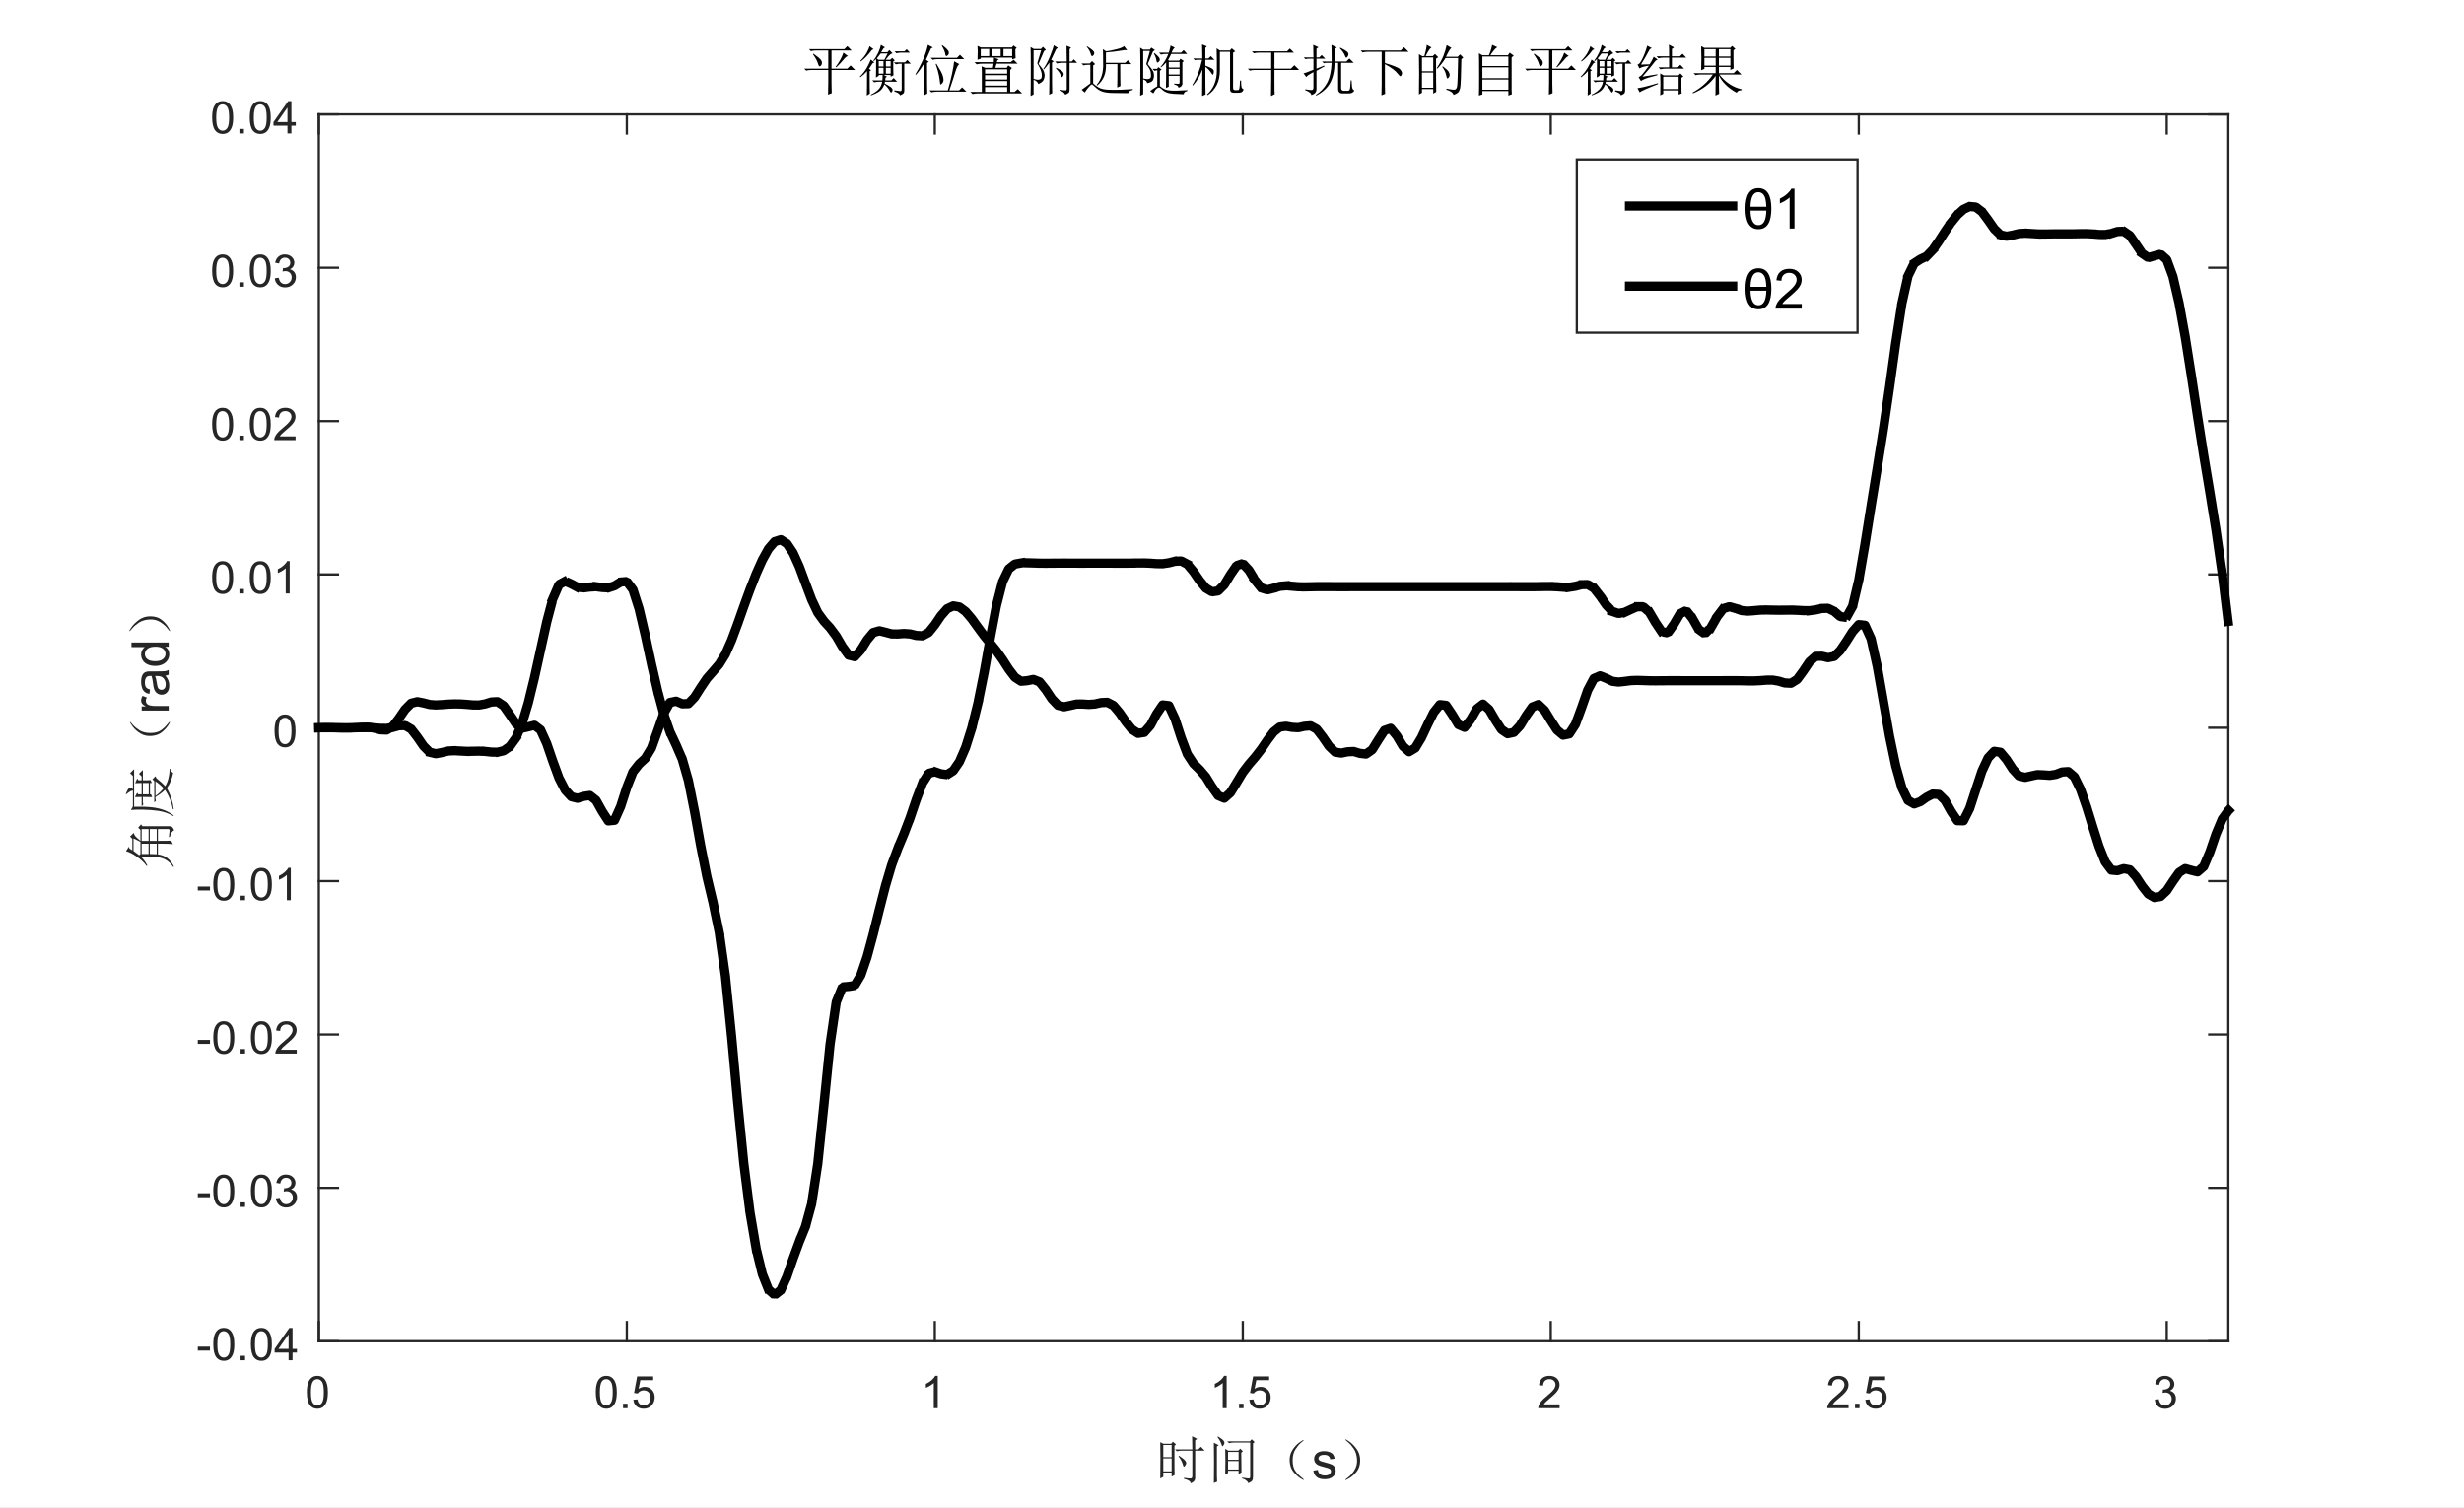 <?xml version="1.0"?>
<!DOCTYPE svg PUBLIC '-//W3C//DTD SVG 1.0//EN'
          'http://www.w3.org/TR/2001/REC-SVG-20010904/DTD/svg10.dtd'>
<svg xmlns:xlink="http://www.w3.org/1999/xlink" style="fill-opacity:1; color-rendering:auto; color-interpolation:auto; stroke:black; text-rendering:auto; stroke-linecap:square; stroke-miterlimit:10; stroke-opacity:1; shape-rendering:auto; fill:black; stroke-dasharray:none; font-weight:normal; stroke-width:1; font-family:'Dialog'; font-style:normal; stroke-linejoin:miter; font-size:12px; stroke-dashoffset:0; image-rendering:auto;" width="711" height="435" xmlns="http://www.w3.org/2000/svg"
><rect width="100%" height="100%" fill="#808080" stroke="none"/><!--Generated by the Batik Graphics2D SVG Generator--><defs id="genericDefs"
  /><g
  ><defs id="defs1"
    ><clipPath clipPathUnits="userSpaceOnUse" id="clipPath1"
      ><path d="M0 0 L711 0 L711 435 L0 435 L0 0 Z"
      /></clipPath
    ></defs
    ><g style="fill:white; stroke:white;"
    ><rect x="0" y="0" width="711" style="clip-path:url(#clipPath1); stroke:none;" height="435"
    /></g
    ><g style="fill:white; text-rendering:optimizeSpeed; color-rendering:optimizeSpeed; image-rendering:optimizeSpeed; shape-rendering:crispEdges; color-interpolation:sRGB; stroke:white;"
    ><rect x="0" width="711" height="435" y="0" style="stroke:none;"
      /><path style="stroke:none;" d="M92 387 L643 387 L643 33 L92 33 Z"
    /></g
    ><g style="fill:rgb(38,38,38); text-rendering:geometricPrecision; color-rendering:optimizeQuality; image-rendering:optimizeQuality; stroke-linejoin:round; color-interpolation:linearRGB; stroke:rgb(38,38,38); stroke-width:0.667;"
    ><line y2="387" style="fill:none;" x1="92" x2="643" y1="387"
      /><line y2="33" style="fill:none;" x1="92" x2="643" y1="33"
      /><line y2="381.49" style="fill:none;" x1="92" x2="92" y1="387"
      /><line y2="381.49" style="fill:none;" x1="180.871" x2="180.871" y1="387"
      /><line y2="381.49" style="fill:none;" x1="269.742" x2="269.742" y1="387"
      /><line y2="381.49" style="fill:none;" x1="358.613" x2="358.613" y1="387"
      /><line y2="381.49" style="fill:none;" x1="447.484" x2="447.484" y1="387"
      /><line y2="381.49" style="fill:none;" x1="536.355" x2="536.355" y1="387"
      /><line y2="381.49" style="fill:none;" x1="625.226" x2="625.226" y1="387"
      /><line y2="38.51" style="fill:none;" x1="92" x2="92" y1="33"
      /><line y2="38.51" style="fill:none;" x1="180.871" x2="180.871" y1="33"
      /><line y2="38.51" style="fill:none;" x1="269.742" x2="269.742" y1="33"
      /><line y2="38.51" style="fill:none;" x1="358.613" x2="358.613" y1="33"
      /><line y2="38.51" style="fill:none;" x1="447.484" x2="447.484" y1="33"
      /><line y2="38.51" style="fill:none;" x1="536.355" x2="536.355" y1="33"
      /><line y2="38.51" style="fill:none;" x1="625.226" x2="625.226" y1="33"
    /></g
    ><g transform="translate(92,392.333)" style="font-size:13px; fill:rgb(38,38,38); text-rendering:geometricPrecision; color-rendering:optimizeQuality; image-rendering:optimizeQuality; color-interpolation:linearRGB; stroke:rgb(38,38,38);"
    ><path style="stroke:none;" d="M-3.453 9.406 Q-3.453 7.766 -3.117 6.758 Q-2.781 5.75 -2.109 5.203 Q-1.438 4.656 -0.422 4.656 Q0.328 4.656 0.891 4.961 Q1.453 5.266 1.82 5.828 Q2.188 6.391 2.398 7.211 Q2.609 8.031 2.609 9.406 Q2.609 11.047 2.273 12.055 Q1.938 13.062 1.266 13.609 Q0.594 14.156 -0.422 14.156 Q-1.766 14.156 -2.547 13.188 Q-3.453 12.031 -3.453 9.406 ZM-2.281 9.406 Q-2.281 11.703 -1.75 12.461 Q-1.219 13.219 -0.422 13.219 Q0.359 13.219 0.898 12.461 Q1.438 11.703 1.438 9.406 Q1.438 7.109 0.898 6.359 Q0.359 5.609 -0.438 5.609 Q-1.219 5.609 -1.703 6.266 Q-2.281 7.125 -2.281 9.406 Z"
    /></g
    ><g transform="translate(180.871,392.333)" style="font-size:13px; fill:rgb(38,38,38); text-rendering:geometricPrecision; color-rendering:optimizeQuality; image-rendering:optimizeQuality; color-interpolation:linearRGB; stroke:rgb(38,38,38);"
    ><path style="stroke:none;" d="M-8.953 9.406 Q-8.953 7.766 -8.617 6.758 Q-8.281 5.75 -7.609 5.203 Q-6.938 4.656 -5.922 4.656 Q-5.172 4.656 -4.609 4.961 Q-4.047 5.266 -3.68 5.828 Q-3.312 6.391 -3.102 7.211 Q-2.891 8.031 -2.891 9.406 Q-2.891 11.047 -3.227 12.055 Q-3.562 13.062 -4.234 13.609 Q-4.906 14.156 -5.922 14.156 Q-7.266 14.156 -8.047 13.188 Q-8.953 12.031 -8.953 9.406 ZM-7.781 9.406 Q-7.781 11.703 -7.25 12.461 Q-6.719 13.219 -5.922 13.219 Q-5.141 13.219 -4.602 12.461 Q-4.062 11.703 -4.062 9.406 Q-4.062 7.109 -4.602 6.359 Q-5.141 5.609 -5.938 5.609 Q-6.719 5.609 -7.203 6.266 Q-7.781 7.125 -7.781 9.406 ZM-1.083 14 L-1.083 12.703 L0.214 12.703 L0.214 14 L-1.083 14 ZM1.889 11.562 L3.076 11.453 Q3.217 12.344 3.701 12.781 Q4.186 13.219 4.873 13.219 Q5.701 13.219 6.271 12.594 Q6.842 11.969 6.842 10.953 Q6.842 9.969 6.295 9.406 Q5.748 8.844 4.857 8.844 Q4.295 8.844 3.85 9.094 Q3.404 9.344 3.154 9.734 L2.092 9.594 L2.982 4.828 L7.607 4.828 L7.607 5.906 L3.904 5.906 L3.404 8.406 Q4.232 7.828 5.154 7.828 Q6.373 7.828 7.209 8.672 Q8.045 9.516 8.045 10.844 Q8.045 12.109 7.311 13.031 Q6.42 14.156 4.873 14.156 Q3.607 14.156 2.803 13.445 Q1.998 12.734 1.889 11.562 Z"
    /></g
    ><g transform="translate(269.742,392.333)" style="font-size:13px; fill:rgb(38,38,38); text-rendering:geometricPrecision; color-rendering:optimizeQuality; image-rendering:optimizeQuality; color-interpolation:linearRGB; stroke:rgb(38,38,38);"
    ><path style="stroke:none;" d="M0.844 14 L-0.297 14 L-0.297 6.719 Q-0.719 7.109 -1.383 7.508 Q-2.047 7.906 -2.578 8.094 L-2.578 6.984 Q-1.625 6.547 -0.906 5.906 Q-0.188 5.266 0.109 4.656 L0.844 4.656 L0.844 14 Z"
    /></g
    ><g transform="translate(358.613,392.333)" style="font-size:13px; fill:rgb(38,38,38); text-rendering:geometricPrecision; color-rendering:optimizeQuality; image-rendering:optimizeQuality; color-interpolation:linearRGB; stroke:rgb(38,38,38);"
    ><path style="stroke:none;" d="M-4.656 14 L-5.797 14 L-5.797 6.719 Q-6.219 7.109 -6.883 7.508 Q-7.547 7.906 -8.078 8.094 L-8.078 6.984 Q-7.125 6.547 -6.406 5.906 Q-5.688 5.266 -5.391 4.656 L-4.656 4.656 L-4.656 14 ZM-1.083 14 L-1.083 12.703 L0.214 12.703 L0.214 14 L-1.083 14 ZM1.889 11.562 L3.076 11.453 Q3.217 12.344 3.701 12.781 Q4.186 13.219 4.873 13.219 Q5.701 13.219 6.271 12.594 Q6.842 11.969 6.842 10.953 Q6.842 9.969 6.295 9.406 Q5.748 8.844 4.857 8.844 Q4.295 8.844 3.85 9.094 Q3.404 9.344 3.154 9.734 L2.092 9.594 L2.982 4.828 L7.607 4.828 L7.607 5.906 L3.904 5.906 L3.404 8.406 Q4.232 7.828 5.154 7.828 Q6.373 7.828 7.209 8.672 Q8.045 9.516 8.045 10.844 Q8.045 12.109 7.311 13.031 Q6.42 14.156 4.873 14.156 Q3.607 14.156 2.803 13.445 Q1.998 12.734 1.889 11.562 Z"
    /></g
    ><g transform="translate(447.484,392.333)" style="font-size:13px; fill:rgb(38,38,38); text-rendering:geometricPrecision; color-rendering:optimizeQuality; image-rendering:optimizeQuality; color-interpolation:linearRGB; stroke:rgb(38,38,38);"
    ><path style="stroke:none;" d="M2.547 12.906 L2.547 14 L-3.609 14 Q-3.625 13.594 -3.469 13.203 Q-3.234 12.578 -2.719 11.969 Q-2.203 11.359 -1.219 10.562 Q0.297 9.312 0.828 8.586 Q1.359 7.859 1.359 7.219 Q1.359 6.531 0.875 6.07 Q0.391 5.609 -0.391 5.609 Q-1.219 5.609 -1.711 6.102 Q-2.203 6.594 -2.219 7.469 L-3.391 7.344 Q-3.266 6.031 -2.484 5.344 Q-1.703 4.656 -0.375 4.656 Q0.969 4.656 1.75 5.398 Q2.531 6.141 2.531 7.234 Q2.531 7.797 2.305 8.336 Q2.078 8.875 1.547 9.477 Q1.016 10.078 -0.219 11.109 Q-1.25 11.969 -1.539 12.281 Q-1.828 12.594 -2.016 12.906 L2.547 12.906 Z"
    /></g
    ><g transform="translate(536.355,392.333)" style="font-size:13px; fill:rgb(38,38,38); text-rendering:geometricPrecision; color-rendering:optimizeQuality; image-rendering:optimizeQuality; color-interpolation:linearRGB; stroke:rgb(38,38,38);"
    ><path style="stroke:none;" d="M-2.953 12.906 L-2.953 14 L-9.109 14 Q-9.125 13.594 -8.969 13.203 Q-8.734 12.578 -8.219 11.969 Q-7.703 11.359 -6.719 10.562 Q-5.203 9.312 -4.672 8.586 Q-4.141 7.859 -4.141 7.219 Q-4.141 6.531 -4.625 6.07 Q-5.109 5.609 -5.891 5.609 Q-6.719 5.609 -7.211 6.102 Q-7.703 6.594 -7.719 7.469 L-8.891 7.344 Q-8.766 6.031 -7.984 5.344 Q-7.203 4.656 -5.875 4.656 Q-4.531 4.656 -3.75 5.398 Q-2.969 6.141 -2.969 7.234 Q-2.969 7.797 -3.195 8.336 Q-3.422 8.875 -3.953 9.477 Q-4.484 10.078 -5.719 11.109 Q-6.75 11.969 -7.039 12.281 Q-7.328 12.594 -7.516 12.906 L-2.953 12.906 ZM-1.083 14 L-1.083 12.703 L0.214 12.703 L0.214 14 L-1.083 14 ZM1.889 11.562 L3.076 11.453 Q3.217 12.344 3.701 12.781 Q4.186 13.219 4.873 13.219 Q5.701 13.219 6.271 12.594 Q6.842 11.969 6.842 10.953 Q6.842 9.969 6.295 9.406 Q5.748 8.844 4.857 8.844 Q4.295 8.844 3.85 9.094 Q3.404 9.344 3.154 9.734 L2.092 9.594 L2.982 4.828 L7.607 4.828 L7.607 5.906 L3.904 5.906 L3.404 8.406 Q4.232 7.828 5.154 7.828 Q6.373 7.828 7.209 8.672 Q8.045 9.516 8.045 10.844 Q8.045 12.109 7.311 13.031 Q6.42 14.156 4.873 14.156 Q3.607 14.156 2.803 13.445 Q1.998 12.734 1.889 11.562 Z"
    /></g
    ><g transform="translate(625.226,392.333)" style="font-size:13px; fill:rgb(38,38,38); text-rendering:geometricPrecision; color-rendering:optimizeQuality; image-rendering:optimizeQuality; color-interpolation:linearRGB; stroke:rgb(38,38,38);"
    ><path style="stroke:none;" d="M-3.453 11.547 L-2.312 11.391 Q-2.109 12.359 -1.641 12.789 Q-1.172 13.219 -0.484 13.219 Q0.312 13.219 0.867 12.664 Q1.422 12.109 1.422 11.281 Q1.422 10.484 0.914 9.977 Q0.406 9.469 -0.391 9.469 Q-0.719 9.469 -1.203 9.594 L-1.078 8.594 Q-0.953 8.609 -0.891 8.609 Q-0.156 8.609 0.43 8.227 Q1.016 7.844 1.016 7.047 Q1.016 6.422 0.586 6.008 Q0.156 5.594 -0.516 5.594 Q-1.188 5.594 -1.625 6.016 Q-2.062 6.438 -2.203 7.266 L-3.344 7.062 Q-3.125 5.922 -2.383 5.289 Q-1.641 4.656 -0.547 4.656 Q0.219 4.656 0.859 4.984 Q1.5 5.312 1.844 5.875 Q2.188 6.438 2.188 7.078 Q2.188 7.672 1.859 8.172 Q1.531 8.672 0.906 8.953 Q1.719 9.156 2.18 9.75 Q2.641 10.344 2.641 11.25 Q2.641 12.469 1.75 13.32 Q0.859 14.172 -0.5 14.172 Q-1.719 14.172 -2.531 13.438 Q-3.344 12.703 -3.453 11.547 Z"
    /></g
    ><g transform="translate(367.5,410.667)" style="font-size:15px; fill:rgb(38,38,38); text-rendering:geometricPrecision; color-rendering:optimizeQuality; image-rendering:optimizeQuality; color-interpolation:linearRGB; stroke:rgb(38,38,38);"
    ><path style="stroke:none;" d="M-23.453 7.562 Q-23.453 5.281 -23.516 3.75 L-22.047 4.516 L-22.625 4.922 L-22.625 7.562 L-21.75 7.562 L-20.984 6.797 L-19.875 7.906 L-22.625 7.906 L-22.625 15.766 Q-22.625 16.875 -23.922 17.344 Q-23.984 16.469 -25.859 16.062 L-25.859 15.766 Q-24.266 16 -23.859 15.938 Q-23.453 15.875 -23.453 15.234 L-23.453 7.906 L-26.5 7.906 Q-27.266 7.906 -27.906 8.094 L-28.438 7.562 L-23.453 7.562 ZM-27.266 9.375 Q-25.734 10.438 -25.469 10.844 Q-25.203 11.25 -25.203 11.484 Q-25.203 11.781 -25.469 12.164 Q-25.734 12.547 -25.859 12.547 Q-26.031 12.547 -26.203 11.844 Q-26.5 10.781 -27.438 9.547 L-27.266 9.375 ZM-31.828 6.266 L-31.828 9.781 L-29.422 9.781 L-29.422 6.266 L-31.828 6.266 ZM-31.828 10.141 L-31.828 13.891 L-29.422 13.891 L-29.422 10.141 L-31.828 10.141 ZM-28.609 11.312 Q-28.609 14.125 -28.547 14.938 L-29.422 15.406 L-29.422 14.234 L-31.828 14.234 L-31.828 15.469 L-32.703 15.938 Q-32.656 14.062 -32.656 10.312 Q-32.656 6.562 -32.703 5.453 L-31.766 5.922 L-29.547 5.922 L-29.078 5.328 L-28.141 6.094 L-28.609 6.5 L-28.609 11.312 ZM-13.953 14.766 Q-13.906 12.891 -13.906 11.047 Q-13.906 9.203 -13.953 7.391 L-13.078 7.906 L-10.203 7.906 L-9.625 7.328 L-8.859 8.094 L-9.328 8.5 Q-9.328 12.359 -9.266 14.188 L-10.094 14.656 L-10.094 13.719 L-13.141 13.719 L-13.141 14.359 L-13.953 14.766 ZM-13.141 8.266 L-13.141 10.547 L-10.094 10.547 L-10.094 8.266 L-13.141 8.266 ZM-13.141 10.906 L-13.141 13.359 L-10.094 13.359 L-10.094 10.906 L-13.141 10.906 ZM-16.016 3.812 Q-14.656 4.688 -14.422 5.039 Q-14.188 5.391 -14.188 5.625 Q-14.188 5.984 -14.422 6.305 Q-14.656 6.625 -14.719 6.625 Q-14.891 6.625 -15.078 5.984 Q-15.359 5.094 -16.188 3.984 L-16.016 3.812 ZM-16.359 15 Q-16.359 15.938 -16.297 16.875 L-17.234 17.234 Q-17.188 16.359 -17.188 11.43 Q-17.188 6.5 -17.234 5.625 L-15.828 6.328 L-16.359 6.688 L-16.359 15 ZM-9.094 15.703 Q-7.219 16 -6.984 15.914 Q-6.75 15.828 -6.75 15.406 L-6.75 5.562 L-11.438 5.562 Q-12.203 5.562 -12.844 5.75 L-13.375 5.219 L-6.875 5.219 L-6.281 4.625 L-5.469 5.453 L-5.938 5.797 L-5.938 15.469 Q-5.938 16.234 -6.195 16.586 Q-6.453 16.938 -7.281 17.297 Q-7.75 16.297 -9.094 15.938 L-9.094 15.703 ZM8.711 16.352 Q8.594 16.469 7.602 15.797 Q6.609 15.125 5.703 14.008 Q4.797 12.891 4.648 11.078 Q4.5 9.266 5.375 7.828 Q6.25 6.391 7.453 5.539 Q8.656 4.688 8.688 4.836 Q8.719 4.984 7.891 5.625 Q7.078 6.328 6.289 7.562 Q5.5 8.797 5.5 10.727 Q5.5 12.656 6.258 13.742 Q7.016 14.828 7.922 15.531 Q8.828 16.234 8.711 16.352 ZM11.469 13.672 L12.766 13.469 Q12.875 14.25 13.375 14.672 Q13.875 15.094 14.781 15.094 Q15.688 15.094 16.125 14.727 Q16.562 14.359 16.562 13.859 Q16.562 13.406 16.172 13.156 Q15.906 12.969 14.828 12.703 Q13.375 12.344 12.82 12.07 Q12.266 11.797 11.977 11.328 Q11.688 10.859 11.688 10.281 Q11.688 9.766 11.922 9.32 Q12.156 8.875 12.562 8.594 Q12.875 8.359 13.406 8.203 Q13.938 8.047 14.547 8.047 Q15.453 8.047 16.148 8.312 Q16.844 8.578 17.172 9.023 Q17.5 9.469 17.625 10.234 L16.344 10.406 Q16.25 9.797 15.828 9.461 Q15.406 9.125 14.641 9.125 Q13.734 9.125 13.344 9.43 Q12.953 9.734 12.953 10.141 Q12.953 10.391 13.109 10.594 Q13.281 10.812 13.625 10.953 Q13.812 11.016 14.781 11.281 Q16.188 11.656 16.742 11.891 Q17.297 12.125 17.609 12.586 Q17.922 13.047 17.922 13.719 Q17.922 14.375 17.539 14.953 Q17.156 15.531 16.43 15.852 Q15.703 16.172 14.781 16.172 Q13.266 16.172 12.477 15.547 Q11.688 14.922 11.469 13.672 ZM21.875 15.852 Q20.734 16.531 20.703 16.383 Q20.672 16.234 21.547 15.594 Q22.375 15 23.281 13.625 Q24.188 12.25 24.07 10.43 Q23.953 8.609 23.164 7.414 Q22.375 6.219 21.547 5.516 Q20.672 4.812 20.703 4.664 Q20.734 4.516 21.812 5.25 Q22.891 5.984 23.945 7.414 Q25 8.844 24.977 10.781 Q24.953 12.719 23.984 13.945 Q23.016 15.172 21.875 15.852 Z"
    /></g
    ><g style="fill:rgb(38,38,38); text-rendering:geometricPrecision; color-rendering:optimizeQuality; image-rendering:optimizeQuality; stroke-linejoin:round; color-interpolation:linearRGB; stroke:rgb(38,38,38); stroke-width:0.667;"
    ><line y2="33" style="fill:none;" x1="92" x2="92" y1="387"
      /><line y2="33" style="fill:none;" x1="643" x2="643" y1="387"
      /><line y2="387" style="fill:none;" x1="92" x2="97.51" y1="387"
      /><line y2="342.75" style="fill:none;" x1="92" x2="97.51" y1="342.75"
      /><line y2="298.5" style="fill:none;" x1="92" x2="97.51" y1="298.5"
      /><line y2="254.25" style="fill:none;" x1="92" x2="97.51" y1="254.25"
      /><line y2="210" style="fill:none;" x1="92" x2="97.51" y1="210"
      /><line y2="165.75" style="fill:none;" x1="92" x2="97.51" y1="165.75"
      /><line y2="121.5" style="fill:none;" x1="92" x2="97.51" y1="121.5"
      /><line y2="77.25" style="fill:none;" x1="92" x2="97.51" y1="77.25"
      /><line y2="33" style="fill:none;" x1="92" x2="97.51" y1="33"
      /><line y2="387" style="fill:none;" x1="643" x2="637.49" y1="387"
      /><line y2="342.75" style="fill:none;" x1="643" x2="637.49" y1="342.75"
      /><line y2="298.5" style="fill:none;" x1="643" x2="637.49" y1="298.5"
      /><line y2="254.25" style="fill:none;" x1="643" x2="637.49" y1="254.25"
      /><line y2="210" style="fill:none;" x1="643" x2="637.49" y1="210"
      /><line y2="165.75" style="fill:none;" x1="643" x2="637.49" y1="165.75"
      /><line y2="121.5" style="fill:none;" x1="643" x2="637.49" y1="121.5"
      /><line y2="77.25" style="fill:none;" x1="643" x2="637.49" y1="77.25"
      /><line y2="33" style="fill:none;" x1="643" x2="637.49" y1="33"
    /></g
    ><g transform="translate(86.667,387)" style="font-size:13px; fill:rgb(38,38,38); text-rendering:geometricPrecision; color-rendering:optimizeQuality; image-rendering:optimizeQuality; color-interpolation:linearRGB; stroke:rgb(38,38,38);"
    ><path style="stroke:none;" d="M-29.594 2.703 L-29.594 1.562 L-26.078 1.562 L-26.078 2.703 L-29.594 2.703 ZM-25.124 0.906 Q-25.124 -0.734 -24.788 -1.742 Q-24.452 -2.75 -23.78 -3.297 Q-23.108 -3.844 -22.093 -3.844 Q-21.343 -3.844 -20.78 -3.539 Q-20.218 -3.234 -19.851 -2.672 Q-19.483 -2.109 -19.273 -1.289 Q-19.061 -0.469 -19.061 0.906 Q-19.061 2.547 -19.398 3.555 Q-19.733 4.562 -20.405 5.109 Q-21.077 5.656 -22.093 5.656 Q-23.436 5.656 -24.218 4.688 Q-25.124 3.531 -25.124 0.906 ZM-23.952 0.906 Q-23.952 3.203 -23.421 3.961 Q-22.89 4.719 -22.093 4.719 Q-21.311 4.719 -20.773 3.961 Q-20.233 3.203 -20.233 0.906 Q-20.233 -1.391 -20.773 -2.141 Q-21.311 -2.891 -22.108 -2.891 Q-22.89 -2.891 -23.374 -2.234 Q-23.952 -1.375 -23.952 0.906 ZM-17.253 5.5 L-17.253 4.203 L-15.957 4.203 L-15.957 5.5 L-17.253 5.5 ZM-14.282 0.906 Q-14.282 -0.734 -13.946 -1.742 Q-13.61 -2.75 -12.938 -3.297 Q-12.267 -3.844 -11.251 -3.844 Q-10.501 -3.844 -9.938 -3.539 Q-9.376 -3.234 -9.009 -2.672 Q-8.642 -2.109 -8.431 -1.289 Q-8.22 -0.469 -8.22 0.906 Q-8.22 2.547 -8.556 3.555 Q-8.892 4.562 -9.563 5.109 Q-10.235 5.656 -11.251 5.656 Q-12.595 5.656 -13.376 4.688 Q-14.282 3.531 -14.282 0.906 ZM-13.11 0.906 Q-13.11 3.203 -12.579 3.961 Q-12.048 4.719 -11.251 4.719 Q-10.47 4.719 -9.931 3.961 Q-9.392 3.203 -9.392 0.906 Q-9.392 -1.391 -9.931 -2.141 Q-10.47 -2.891 -11.267 -2.891 Q-12.048 -2.891 -12.532 -2.234 Q-13.11 -1.375 -13.11 0.906 ZM-3.396 5.5 L-3.396 3.266 L-7.427 3.266 L-7.427 2.219 L-3.193 -3.812 L-2.255 -3.812 L-2.255 2.219 L-0.99 2.219 L-0.99 3.266 L-2.255 3.266 L-2.255 5.5 L-3.396 5.5 ZM-3.396 2.219 L-3.396 -1.969 L-6.318 2.219 L-3.396 2.219 Z"
    /></g
    ><g transform="translate(86.667,342.75)" style="font-size:13px; fill:rgb(38,38,38); text-rendering:geometricPrecision; color-rendering:optimizeQuality; image-rendering:optimizeQuality; color-interpolation:linearRGB; stroke:rgb(38,38,38);"
    ><path style="stroke:none;" d="M-29.594 2.703 L-29.594 1.562 L-26.078 1.562 L-26.078 2.703 L-29.594 2.703 ZM-25.124 0.906 Q-25.124 -0.734 -24.788 -1.742 Q-24.452 -2.75 -23.78 -3.297 Q-23.108 -3.844 -22.093 -3.844 Q-21.343 -3.844 -20.78 -3.539 Q-20.218 -3.234 -19.851 -2.672 Q-19.483 -2.109 -19.273 -1.289 Q-19.061 -0.469 -19.061 0.906 Q-19.061 2.547 -19.398 3.555 Q-19.733 4.562 -20.405 5.109 Q-21.077 5.656 -22.093 5.656 Q-23.436 5.656 -24.218 4.688 Q-25.124 3.531 -25.124 0.906 ZM-23.952 0.906 Q-23.952 3.203 -23.421 3.961 Q-22.89 4.719 -22.093 4.719 Q-21.311 4.719 -20.773 3.961 Q-20.233 3.203 -20.233 0.906 Q-20.233 -1.391 -20.773 -2.141 Q-21.311 -2.891 -22.108 -2.891 Q-22.89 -2.891 -23.374 -2.234 Q-23.952 -1.375 -23.952 0.906 ZM-17.253 5.5 L-17.253 4.203 L-15.957 4.203 L-15.957 5.5 L-17.253 5.5 ZM-14.282 0.906 Q-14.282 -0.734 -13.946 -1.742 Q-13.61 -2.75 -12.938 -3.297 Q-12.267 -3.844 -11.251 -3.844 Q-10.501 -3.844 -9.938 -3.539 Q-9.376 -3.234 -9.009 -2.672 Q-8.642 -2.109 -8.431 -1.289 Q-8.22 -0.469 -8.22 0.906 Q-8.22 2.547 -8.556 3.555 Q-8.892 4.562 -9.563 5.109 Q-10.235 5.656 -11.251 5.656 Q-12.595 5.656 -13.376 4.688 Q-14.282 3.531 -14.282 0.906 ZM-13.11 0.906 Q-13.11 3.203 -12.579 3.961 Q-12.048 4.719 -11.251 4.719 Q-10.47 4.719 -9.931 3.961 Q-9.392 3.203 -9.392 0.906 Q-9.392 -1.391 -9.931 -2.141 Q-10.47 -2.891 -11.267 -2.891 Q-12.048 -2.891 -12.532 -2.234 Q-13.11 -1.375 -13.11 0.906 ZM-7.052 3.047 L-5.912 2.891 Q-5.708 3.859 -5.24 4.289 Q-4.771 4.719 -4.083 4.719 Q-3.287 4.719 -2.732 4.164 Q-2.177 3.609 -2.177 2.781 Q-2.177 1.984 -2.685 1.477 Q-3.193 0.969 -3.99 0.969 Q-4.318 0.969 -4.802 1.094 L-4.677 0.094 Q-4.552 0.109 -4.49 0.109 Q-3.755 0.109 -3.169 -0.273 Q-2.583 -0.656 -2.583 -1.453 Q-2.583 -2.078 -3.013 -2.492 Q-3.443 -2.906 -4.115 -2.906 Q-4.787 -2.906 -5.224 -2.484 Q-5.662 -2.062 -5.802 -1.234 L-6.943 -1.438 Q-6.724 -2.578 -5.982 -3.211 Q-5.24 -3.844 -4.146 -3.844 Q-3.38 -3.844 -2.74 -3.516 Q-2.099 -3.188 -1.755 -2.625 Q-1.412 -2.062 -1.412 -1.422 Q-1.412 -0.828 -1.74 -0.328 Q-2.068 0.172 -2.693 0.453 Q-1.88 0.656 -1.419 1.25 Q-0.959 1.844 -0.959 2.75 Q-0.959 3.969 -1.849 4.82 Q-2.74 5.672 -4.099 5.672 Q-5.318 5.672 -6.13 4.938 Q-6.943 4.203 -7.052 3.047 Z"
    /></g
    ><g transform="translate(86.667,298.5)" style="font-size:13px; fill:rgb(38,38,38); text-rendering:geometricPrecision; color-rendering:optimizeQuality; image-rendering:optimizeQuality; color-interpolation:linearRGB; stroke:rgb(38,38,38);"
    ><path style="stroke:none;" d="M-29.594 2.703 L-29.594 1.562 L-26.078 1.562 L-26.078 2.703 L-29.594 2.703 ZM-25.124 0.906 Q-25.124 -0.734 -24.788 -1.742 Q-24.452 -2.75 -23.78 -3.297 Q-23.108 -3.844 -22.093 -3.844 Q-21.343 -3.844 -20.78 -3.539 Q-20.218 -3.234 -19.851 -2.672 Q-19.483 -2.109 -19.273 -1.289 Q-19.061 -0.469 -19.061 0.906 Q-19.061 2.547 -19.398 3.555 Q-19.733 4.562 -20.405 5.109 Q-21.077 5.656 -22.093 5.656 Q-23.436 5.656 -24.218 4.688 Q-25.124 3.531 -25.124 0.906 ZM-23.952 0.906 Q-23.952 3.203 -23.421 3.961 Q-22.89 4.719 -22.093 4.719 Q-21.311 4.719 -20.773 3.961 Q-20.233 3.203 -20.233 0.906 Q-20.233 -1.391 -20.773 -2.141 Q-21.311 -2.891 -22.108 -2.891 Q-22.89 -2.891 -23.374 -2.234 Q-23.952 -1.375 -23.952 0.906 ZM-17.253 5.5 L-17.253 4.203 L-15.957 4.203 L-15.957 5.5 L-17.253 5.5 ZM-14.282 0.906 Q-14.282 -0.734 -13.946 -1.742 Q-13.61 -2.75 -12.938 -3.297 Q-12.267 -3.844 -11.251 -3.844 Q-10.501 -3.844 -9.938 -3.539 Q-9.376 -3.234 -9.009 -2.672 Q-8.642 -2.109 -8.431 -1.289 Q-8.22 -0.469 -8.22 0.906 Q-8.22 2.547 -8.556 3.555 Q-8.892 4.562 -9.563 5.109 Q-10.235 5.656 -11.251 5.656 Q-12.595 5.656 -13.376 4.688 Q-14.282 3.531 -14.282 0.906 ZM-13.11 0.906 Q-13.11 3.203 -12.579 3.961 Q-12.048 4.719 -11.251 4.719 Q-10.47 4.719 -9.931 3.961 Q-9.392 3.203 -9.392 0.906 Q-9.392 -1.391 -9.931 -2.141 Q-10.47 -2.891 -11.267 -2.891 Q-12.048 -2.891 -12.532 -2.234 Q-13.11 -1.375 -13.11 0.906 ZM-1.052 4.406 L-1.052 5.5 L-7.208 5.5 Q-7.224 5.094 -7.068 4.703 Q-6.833 4.078 -6.318 3.469 Q-5.802 2.859 -4.818 2.062 Q-3.302 0.812 -2.771 0.086 Q-2.24 -0.641 -2.24 -1.281 Q-2.24 -1.969 -2.724 -2.43 Q-3.208 -2.891 -3.99 -2.891 Q-4.818 -2.891 -5.31 -2.398 Q-5.802 -1.906 -5.818 -1.031 L-6.99 -1.156 Q-6.865 -2.469 -6.083 -3.156 Q-5.302 -3.844 -3.974 -3.844 Q-2.63 -3.844 -1.849 -3.102 Q-1.068 -2.359 -1.068 -1.266 Q-1.068 -0.703 -1.294 -0.164 Q-1.521 0.375 -2.052 0.977 Q-2.583 1.578 -3.818 2.609 Q-4.849 3.469 -5.138 3.781 Q-5.427 4.094 -5.615 4.406 L-1.052 4.406 Z"
    /></g
    ><g transform="translate(86.667,254.25)" style="font-size:13px; fill:rgb(38,38,38); text-rendering:geometricPrecision; color-rendering:optimizeQuality; image-rendering:optimizeQuality; color-interpolation:linearRGB; stroke:rgb(38,38,38);"
    ><path style="stroke:none;" d="M-29.594 2.703 L-29.594 1.562 L-26.078 1.562 L-26.078 2.703 L-29.594 2.703 ZM-25.124 0.906 Q-25.124 -0.734 -24.788 -1.742 Q-24.452 -2.75 -23.78 -3.297 Q-23.108 -3.844 -22.093 -3.844 Q-21.343 -3.844 -20.78 -3.539 Q-20.218 -3.234 -19.851 -2.672 Q-19.483 -2.109 -19.273 -1.289 Q-19.061 -0.469 -19.061 0.906 Q-19.061 2.547 -19.398 3.555 Q-19.733 4.562 -20.405 5.109 Q-21.077 5.656 -22.093 5.656 Q-23.436 5.656 -24.218 4.688 Q-25.124 3.531 -25.124 0.906 ZM-23.952 0.906 Q-23.952 3.203 -23.421 3.961 Q-22.89 4.719 -22.093 4.719 Q-21.311 4.719 -20.773 3.961 Q-20.233 3.203 -20.233 0.906 Q-20.233 -1.391 -20.773 -2.141 Q-21.311 -2.891 -22.108 -2.891 Q-22.89 -2.891 -23.374 -2.234 Q-23.952 -1.375 -23.952 0.906 ZM-17.253 5.5 L-17.253 4.203 L-15.957 4.203 L-15.957 5.5 L-17.253 5.5 ZM-14.282 0.906 Q-14.282 -0.734 -13.946 -1.742 Q-13.61 -2.75 -12.938 -3.297 Q-12.267 -3.844 -11.251 -3.844 Q-10.501 -3.844 -9.938 -3.539 Q-9.376 -3.234 -9.009 -2.672 Q-8.642 -2.109 -8.431 -1.289 Q-8.22 -0.469 -8.22 0.906 Q-8.22 2.547 -8.556 3.555 Q-8.892 4.562 -9.563 5.109 Q-10.235 5.656 -11.251 5.656 Q-12.595 5.656 -13.376 4.688 Q-14.282 3.531 -14.282 0.906 ZM-13.11 0.906 Q-13.11 3.203 -12.579 3.961 Q-12.048 4.719 -11.251 4.719 Q-10.47 4.719 -9.931 3.961 Q-9.392 3.203 -9.392 0.906 Q-9.392 -1.391 -9.931 -2.141 Q-10.47 -2.891 -11.267 -2.891 Q-12.048 -2.891 -12.532 -2.234 Q-13.11 -1.375 -13.11 0.906 ZM-2.755 5.5 L-3.896 5.5 L-3.896 -1.781 Q-4.318 -1.391 -4.982 -0.992 Q-5.646 -0.594 -6.177 -0.406 L-6.177 -1.516 Q-5.224 -1.953 -4.505 -2.594 Q-3.787 -3.234 -3.49 -3.844 L-2.755 -3.844 L-2.755 5.5 Z"
    /></g
    ><g transform="translate(86.667,210)" style="font-size:13px; fill:rgb(38,38,38); text-rendering:geometricPrecision; color-rendering:optimizeQuality; image-rendering:optimizeQuality; color-interpolation:linearRGB; stroke:rgb(38,38,38);"
    ><path style="stroke:none;" d="M-7.453 0.906 Q-7.453 -0.734 -7.117 -1.742 Q-6.781 -2.75 -6.109 -3.297 Q-5.438 -3.844 -4.422 -3.844 Q-3.672 -3.844 -3.109 -3.539 Q-2.547 -3.234 -2.18 -2.672 Q-1.812 -2.109 -1.602 -1.289 Q-1.391 -0.469 -1.391 0.906 Q-1.391 2.547 -1.727 3.555 Q-2.062 4.562 -2.734 5.109 Q-3.406 5.656 -4.422 5.656 Q-5.766 5.656 -6.547 4.688 Q-7.453 3.531 -7.453 0.906 ZM-6.281 0.906 Q-6.281 3.203 -5.75 3.961 Q-5.219 4.719 -4.422 4.719 Q-3.641 4.719 -3.102 3.961 Q-2.562 3.203 -2.562 0.906 Q-2.562 -1.391 -3.102 -2.141 Q-3.641 -2.891 -4.438 -2.891 Q-5.219 -2.891 -5.703 -2.234 Q-6.281 -1.375 -6.281 0.906 Z"
    /></g
    ><g transform="translate(86.667,165.75)" style="font-size:13px; fill:rgb(38,38,38); text-rendering:geometricPrecision; color-rendering:optimizeQuality; image-rendering:optimizeQuality; color-interpolation:linearRGB; stroke:rgb(38,38,38);"
    ><path style="stroke:none;" d="M-25.453 0.906 Q-25.453 -0.734 -25.117 -1.742 Q-24.781 -2.75 -24.109 -3.297 Q-23.438 -3.844 -22.422 -3.844 Q-21.672 -3.844 -21.109 -3.539 Q-20.547 -3.234 -20.18 -2.672 Q-19.812 -2.109 -19.602 -1.289 Q-19.391 -0.469 -19.391 0.906 Q-19.391 2.547 -19.727 3.555 Q-20.062 4.562 -20.734 5.109 Q-21.406 5.656 -22.422 5.656 Q-23.766 5.656 -24.547 4.688 Q-25.453 3.531 -25.453 0.906 ZM-24.281 0.906 Q-24.281 3.203 -23.75 3.961 Q-23.219 4.719 -22.422 4.719 Q-21.641 4.719 -21.102 3.961 Q-20.562 3.203 -20.562 0.906 Q-20.562 -1.391 -21.102 -2.141 Q-21.641 -2.891 -22.438 -2.891 Q-23.219 -2.891 -23.703 -2.234 Q-24.281 -1.375 -24.281 0.906 ZM-17.582 5.5 L-17.582 4.203 L-16.286 4.203 L-16.286 5.5 L-17.582 5.5 ZM-14.611 0.906 Q-14.611 -0.734 -14.275 -1.742 Q-13.94 -2.75 -13.268 -3.297 Q-12.596 -3.844 -11.58 -3.844 Q-10.83 -3.844 -10.268 -3.539 Q-9.705 -3.234 -9.338 -2.672 Q-8.971 -2.109 -8.76 -1.289 Q-8.549 -0.469 -8.549 0.906 Q-8.549 2.547 -8.885 3.555 Q-9.221 4.562 -9.893 5.109 Q-10.565 5.656 -11.58 5.656 Q-12.924 5.656 -13.705 4.688 Q-14.611 3.531 -14.611 0.906 ZM-13.44 0.906 Q-13.44 3.203 -12.908 3.961 Q-12.377 4.719 -11.58 4.719 Q-10.799 4.719 -10.26 3.961 Q-9.721 3.203 -9.721 0.906 Q-9.721 -1.391 -10.26 -2.141 Q-10.799 -2.891 -11.596 -2.891 Q-12.377 -2.891 -12.861 -2.234 Q-13.44 -1.375 -13.44 0.906 ZM-3.084 5.5 L-4.225 5.5 L-4.225 -1.781 Q-4.647 -1.391 -5.311 -0.992 Q-5.975 -0.594 -6.506 -0.406 L-6.506 -1.516 Q-5.553 -1.953 -4.835 -2.594 Q-4.116 -3.234 -3.819 -3.844 L-3.084 -3.844 L-3.084 5.5 Z"
    /></g
    ><g transform="translate(86.667,121.5)" style="font-size:13px; fill:rgb(38,38,38); text-rendering:geometricPrecision; color-rendering:optimizeQuality; image-rendering:optimizeQuality; color-interpolation:linearRGB; stroke:rgb(38,38,38);"
    ><path style="stroke:none;" d="M-25.453 0.906 Q-25.453 -0.734 -25.117 -1.742 Q-24.781 -2.75 -24.109 -3.297 Q-23.438 -3.844 -22.422 -3.844 Q-21.672 -3.844 -21.109 -3.539 Q-20.547 -3.234 -20.18 -2.672 Q-19.812 -2.109 -19.602 -1.289 Q-19.391 -0.469 -19.391 0.906 Q-19.391 2.547 -19.727 3.555 Q-20.062 4.562 -20.734 5.109 Q-21.406 5.656 -22.422 5.656 Q-23.766 5.656 -24.547 4.688 Q-25.453 3.531 -25.453 0.906 ZM-24.281 0.906 Q-24.281 3.203 -23.75 3.961 Q-23.219 4.719 -22.422 4.719 Q-21.641 4.719 -21.102 3.961 Q-20.562 3.203 -20.562 0.906 Q-20.562 -1.391 -21.102 -2.141 Q-21.641 -2.891 -22.438 -2.891 Q-23.219 -2.891 -23.703 -2.234 Q-24.281 -1.375 -24.281 0.906 ZM-17.582 5.5 L-17.582 4.203 L-16.286 4.203 L-16.286 5.5 L-17.582 5.5 ZM-14.611 0.906 Q-14.611 -0.734 -14.275 -1.742 Q-13.94 -2.75 -13.268 -3.297 Q-12.596 -3.844 -11.58 -3.844 Q-10.83 -3.844 -10.268 -3.539 Q-9.705 -3.234 -9.338 -2.672 Q-8.971 -2.109 -8.76 -1.289 Q-8.549 -0.469 -8.549 0.906 Q-8.549 2.547 -8.885 3.555 Q-9.221 4.562 -9.893 5.109 Q-10.565 5.656 -11.58 5.656 Q-12.924 5.656 -13.705 4.688 Q-14.611 3.531 -14.611 0.906 ZM-13.44 0.906 Q-13.44 3.203 -12.908 3.961 Q-12.377 4.719 -11.58 4.719 Q-10.799 4.719 -10.26 3.961 Q-9.721 3.203 -9.721 0.906 Q-9.721 -1.391 -10.26 -2.141 Q-10.799 -2.891 -11.596 -2.891 Q-12.377 -2.891 -12.861 -2.234 Q-13.44 -1.375 -13.44 0.906 ZM-1.381 4.406 L-1.381 5.5 L-7.538 5.5 Q-7.553 5.094 -7.397 4.703 Q-7.163 4.078 -6.647 3.469 Q-6.131 2.859 -5.147 2.062 Q-3.631 0.812 -3.1 0.086 Q-2.569 -0.641 -2.569 -1.281 Q-2.569 -1.969 -3.053 -2.43 Q-3.538 -2.891 -4.319 -2.891 Q-5.147 -2.891 -5.639 -2.398 Q-6.131 -1.906 -6.147 -1.031 L-7.319 -1.156 Q-7.194 -2.469 -6.413 -3.156 Q-5.631 -3.844 -4.303 -3.844 Q-2.959 -3.844 -2.178 -3.102 Q-1.397 -2.359 -1.397 -1.266 Q-1.397 -0.703 -1.623 -0.164 Q-1.85 0.375 -2.381 0.977 Q-2.913 1.578 -4.147 2.609 Q-5.178 3.469 -5.467 3.781 Q-5.756 4.094 -5.944 4.406 L-1.381 4.406 Z"
    /></g
    ><g transform="translate(86.667,77.25)" style="font-size:13px; fill:rgb(38,38,38); text-rendering:geometricPrecision; color-rendering:optimizeQuality; image-rendering:optimizeQuality; color-interpolation:linearRGB; stroke:rgb(38,38,38);"
    ><path style="stroke:none;" d="M-25.453 0.906 Q-25.453 -0.734 -25.117 -1.742 Q-24.781 -2.75 -24.109 -3.297 Q-23.438 -3.844 -22.422 -3.844 Q-21.672 -3.844 -21.109 -3.539 Q-20.547 -3.234 -20.18 -2.672 Q-19.812 -2.109 -19.602 -1.289 Q-19.391 -0.469 -19.391 0.906 Q-19.391 2.547 -19.727 3.555 Q-20.062 4.562 -20.734 5.109 Q-21.406 5.656 -22.422 5.656 Q-23.766 5.656 -24.547 4.688 Q-25.453 3.531 -25.453 0.906 ZM-24.281 0.906 Q-24.281 3.203 -23.75 3.961 Q-23.219 4.719 -22.422 4.719 Q-21.641 4.719 -21.102 3.961 Q-20.562 3.203 -20.562 0.906 Q-20.562 -1.391 -21.102 -2.141 Q-21.641 -2.891 -22.438 -2.891 Q-23.219 -2.891 -23.703 -2.234 Q-24.281 -1.375 -24.281 0.906 ZM-17.582 5.5 L-17.582 4.203 L-16.286 4.203 L-16.286 5.5 L-17.582 5.5 ZM-14.611 0.906 Q-14.611 -0.734 -14.275 -1.742 Q-13.94 -2.75 -13.268 -3.297 Q-12.596 -3.844 -11.58 -3.844 Q-10.83 -3.844 -10.268 -3.539 Q-9.705 -3.234 -9.338 -2.672 Q-8.971 -2.109 -8.76 -1.289 Q-8.549 -0.469 -8.549 0.906 Q-8.549 2.547 -8.885 3.555 Q-9.221 4.562 -9.893 5.109 Q-10.565 5.656 -11.58 5.656 Q-12.924 5.656 -13.705 4.688 Q-14.611 3.531 -14.611 0.906 ZM-13.44 0.906 Q-13.44 3.203 -12.908 3.961 Q-12.377 4.719 -11.58 4.719 Q-10.799 4.719 -10.26 3.961 Q-9.721 3.203 -9.721 0.906 Q-9.721 -1.391 -10.26 -2.141 Q-10.799 -2.891 -11.596 -2.891 Q-12.377 -2.891 -12.861 -2.234 Q-13.44 -1.375 -13.44 0.906 ZM-7.381 3.047 L-6.241 2.891 Q-6.038 3.859 -5.569 4.289 Q-5.1 4.719 -4.413 4.719 Q-3.616 4.719 -3.061 4.164 Q-2.506 3.609 -2.506 2.781 Q-2.506 1.984 -3.014 1.477 Q-3.522 0.969 -4.319 0.969 Q-4.647 0.969 -5.131 1.094 L-5.006 0.094 Q-4.881 0.109 -4.819 0.109 Q-4.085 0.109 -3.498 -0.273 Q-2.913 -0.656 -2.913 -1.453 Q-2.913 -2.078 -3.342 -2.492 Q-3.772 -2.906 -4.444 -2.906 Q-5.116 -2.906 -5.553 -2.484 Q-5.991 -2.062 -6.131 -1.234 L-7.272 -1.438 Q-7.053 -2.578 -6.311 -3.211 Q-5.569 -3.844 -4.475 -3.844 Q-3.709 -3.844 -3.069 -3.516 Q-2.428 -3.188 -2.084 -2.625 Q-1.741 -2.062 -1.741 -1.422 Q-1.741 -0.828 -2.069 -0.328 Q-2.397 0.172 -3.022 0.453 Q-2.209 0.656 -1.748 1.25 Q-1.288 1.844 -1.288 2.75 Q-1.288 3.969 -2.178 4.82 Q-3.069 5.672 -4.428 5.672 Q-5.647 5.672 -6.46 4.938 Q-7.272 4.203 -7.381 3.047 Z"
    /></g
    ><g transform="translate(86.667,33)" style="font-size:13px; fill:rgb(38,38,38); text-rendering:geometricPrecision; color-rendering:optimizeQuality; image-rendering:optimizeQuality; color-interpolation:linearRGB; stroke:rgb(38,38,38);"
    ><path style="stroke:none;" d="M-25.453 0.906 Q-25.453 -0.734 -25.117 -1.742 Q-24.781 -2.75 -24.109 -3.297 Q-23.438 -3.844 -22.422 -3.844 Q-21.672 -3.844 -21.109 -3.539 Q-20.547 -3.234 -20.18 -2.672 Q-19.812 -2.109 -19.602 -1.289 Q-19.391 -0.469 -19.391 0.906 Q-19.391 2.547 -19.727 3.555 Q-20.062 4.562 -20.734 5.109 Q-21.406 5.656 -22.422 5.656 Q-23.766 5.656 -24.547 4.688 Q-25.453 3.531 -25.453 0.906 ZM-24.281 0.906 Q-24.281 3.203 -23.75 3.961 Q-23.219 4.719 -22.422 4.719 Q-21.641 4.719 -21.102 3.961 Q-20.562 3.203 -20.562 0.906 Q-20.562 -1.391 -21.102 -2.141 Q-21.641 -2.891 -22.438 -2.891 Q-23.219 -2.891 -23.703 -2.234 Q-24.281 -1.375 -24.281 0.906 ZM-17.582 5.5 L-17.582 4.203 L-16.286 4.203 L-16.286 5.5 L-17.582 5.5 ZM-14.611 0.906 Q-14.611 -0.734 -14.275 -1.742 Q-13.94 -2.75 -13.268 -3.297 Q-12.596 -3.844 -11.58 -3.844 Q-10.83 -3.844 -10.268 -3.539 Q-9.705 -3.234 -9.338 -2.672 Q-8.971 -2.109 -8.76 -1.289 Q-8.549 -0.469 -8.549 0.906 Q-8.549 2.547 -8.885 3.555 Q-9.221 4.562 -9.893 5.109 Q-10.565 5.656 -11.58 5.656 Q-12.924 5.656 -13.705 4.688 Q-14.611 3.531 -14.611 0.906 ZM-13.44 0.906 Q-13.44 3.203 -12.908 3.961 Q-12.377 4.719 -11.58 4.719 Q-10.799 4.719 -10.26 3.961 Q-9.721 3.203 -9.721 0.906 Q-9.721 -1.391 -10.26 -2.141 Q-10.799 -2.891 -11.596 -2.891 Q-12.377 -2.891 -12.861 -2.234 Q-13.44 -1.375 -13.44 0.906 ZM-3.725 5.5 L-3.725 3.266 L-7.756 3.266 L-7.756 2.219 L-3.522 -3.812 L-2.584 -3.812 L-2.584 2.219 L-1.319 2.219 L-1.319 3.266 L-2.584 3.266 L-2.584 5.5 L-3.725 5.5 ZM-3.725 2.219 L-3.725 -1.969 L-6.647 2.219 L-3.725 2.219 Z"
    /></g
    ><g transform="translate(52.667,210) rotate(-90)" style="font-size:15px; fill:rgb(38,38,38); text-rendering:geometricPrecision; color-rendering:optimizeQuality; image-rendering:optimizeQuality; color-interpolation:linearRGB; stroke:rgb(38,38,38);"
    ><path style="stroke:none;" d="M-35.547 -14.141 Q-36.141 -13.312 -36.781 -12.5 L-36.484 -12.141 L-32.906 -12.141 L-31.922 -14.141 L-35.547 -14.141 ZM-36.422 -11.797 L-36.422 -9.797 L-33.438 -9.797 L-33.438 -11.797 L-36.422 -11.797 ZM-32.625 -11.797 L-32.625 -9.797 L-29.219 -9.797 L-29.219 -11.797 L-32.625 -11.797 ZM-36.422 -9.453 Q-36.422 -8.344 -36.484 -7.453 L-33.438 -7.453 L-33.438 -9.453 L-36.422 -9.453 ZM-32.625 -9.453 L-32.625 -7.453 L-29.219 -7.453 L-29.219 -9.453 L-32.625 -9.453 ZM-31.5 -3.938 Q-30.094 -3.766 -29.656 -3.734 Q-29.219 -3.703 -29.219 -4.172 L-29.219 -7.109 L-32.625 -7.109 Q-32.625 -3.875 -32.562 -3.297 L-33.562 -2.766 Q-33.438 -3.594 -33.438 -7.109 L-36.547 -7.109 Q-36.719 -5.531 -37.602 -4.383 Q-38.484 -3.234 -40.062 -2.469 L-40.172 -2.656 Q-39.125 -3.406 -38.453 -4.289 Q-37.781 -5.172 -37.484 -6.375 Q-37.188 -7.578 -37.25 -11.969 Q-38.188 -10.969 -39.703 -10.156 L-39.891 -10.328 Q-38.359 -11.438 -37.133 -13.258 Q-35.906 -15.078 -35.609 -16.312 L-34.312 -15.484 L-34.844 -15.312 Q-35.078 -15.016 -35.375 -14.484 L-32.031 -14.484 L-31.391 -15.141 L-30.328 -14.078 Q-30.797 -13.969 -31.18 -13.703 Q-31.562 -13.438 -32.625 -12.141 L-29.453 -12.141 L-28.812 -12.797 L-27.875 -11.969 L-28.406 -11.562 L-28.406 -4.125 Q-28.344 -3.297 -28.664 -2.977 Q-28.984 -2.656 -29.578 -2.422 Q-29.922 -3.297 -31.5 -3.641 L-31.5 -3.938 ZM-20.016 -8.75 Q-19.969 -9.922 -19.969 -11.438 L-21.484 -11.438 L-22.188 -11.328 L-22.656 -11.797 L-19.969 -11.797 Q-19.969 -12.672 -20.016 -13.734 L-18.734 -13.078 L-19.203 -12.797 L-19.203 -11.797 L-15.922 -11.797 Q-15.922 -12.797 -15.984 -13.672 L-14.625 -13.078 L-15.156 -12.734 L-15.156 -11.797 L-14.047 -11.797 L-13.281 -12.562 L-12.172 -11.438 L-15.156 -11.438 Q-15.156 -9.75 -15.094 -9.219 L-15.922 -8.859 L-15.922 -9.391 L-19.203 -9.391 L-19.203 -9.094 L-20.016 -8.75 ZM-14.578 -7.516 Q-15.922 -5.812 -16.859 -5 Q-14.984 -3.828 -11.875 -3.703 L-11.875 -3.469 Q-12.812 -3.297 -12.984 -2.703 Q-15.75 -3.234 -17.391 -4.531 Q-20.203 -2.938 -23.484 -2.531 L-23.531 -2.766 Q-20.438 -3.359 -17.906 -5.062 Q-19.031 -6.172 -19.969 -7.812 L-20.547 -7.812 L-21.078 -7.688 L-21.547 -8.156 L-15.391 -8.156 L-14.859 -8.688 L-13.984 -7.812 L-14.578 -7.516 ZM-19.672 -7.812 Q-18.562 -6.281 -17.438 -5.469 Q-16.266 -6.578 -15.453 -7.812 L-19.672 -7.812 ZM-19.203 -11.438 L-19.203 -9.75 L-15.922 -9.75 L-15.922 -11.438 L-19.203 -11.438 ZM-23.719 -14.906 L-22.719 -14.312 L-18.094 -14.312 Q-18.141 -14.672 -18.352 -15.078 Q-18.562 -15.484 -19.203 -16.25 L-19.031 -16.359 Q-17.672 -15.781 -17.469 -15.461 Q-17.266 -15.141 -17.266 -15.078 Q-17.266 -14.719 -17.734 -14.312 L-13.922 -14.312 L-13.109 -15.141 L-11.938 -13.969 L-22.781 -13.969 Q-22.719 -10.453 -22.984 -8.484 Q-23.25 -6.516 -23.836 -5.109 Q-24.422 -3.703 -25.297 -2.531 L-25.469 -2.656 Q-24.297 -4.703 -23.977 -6.93 Q-23.656 -9.156 -23.625 -11.469 Q-23.594 -13.781 -23.719 -14.906 ZM1.711 -3.648 Q1.594 -3.531 0.602 -4.203 Q-0.391 -4.875 -1.297 -5.992 Q-2.203 -7.109 -2.352 -8.922 Q-2.5 -10.734 -1.625 -12.172 Q-0.75 -13.609 0.453 -14.461 Q1.656 -15.312 1.688 -15.164 Q1.719 -15.016 0.891 -14.375 Q0.078 -13.672 -0.711 -12.438 Q-1.5 -11.203 -1.5 -9.273 Q-1.5 -7.344 -0.742 -6.258 Q0.016 -5.172 0.922 -4.469 Q1.828 -3.766 1.711 -3.648 ZM4.969 -4 L4.969 -11.781 L6.156 -11.781 L6.156 -10.594 Q6.609 -11.422 7 -11.688 Q7.391 -11.953 7.844 -11.953 Q8.516 -11.953 9.203 -11.531 L8.75 -10.312 Q8.266 -10.594 7.781 -10.594 Q7.344 -10.594 7 -10.336 Q6.656 -10.078 6.516 -9.609 Q6.297 -8.906 6.297 -8.078 L6.297 -4 L4.969 -4 ZM15.058 -4.953 Q14.323 -4.344 13.651 -4.086 Q12.979 -3.828 12.198 -3.828 Q10.917 -3.828 10.229 -4.453 Q9.542 -5.078 9.542 -6.047 Q9.542 -6.625 9.8 -7.094 Q10.058 -7.562 10.479 -7.852 Q10.901 -8.141 11.433 -8.281 Q11.808 -8.391 12.604 -8.484 Q14.198 -8.672 14.948 -8.938 Q14.964 -9.203 14.964 -9.281 Q14.964 -10.094 14.589 -10.422 Q14.073 -10.859 13.089 -10.859 Q12.151 -10.859 11.706 -10.539 Q11.261 -10.219 11.058 -9.391 L9.761 -9.562 Q9.933 -10.391 10.339 -10.898 Q10.745 -11.406 11.511 -11.68 Q12.276 -11.953 13.276 -11.953 Q14.276 -11.953 14.894 -11.719 Q15.511 -11.484 15.808 -11.133 Q16.105 -10.781 16.214 -10.234 Q16.276 -9.891 16.276 -9.016 L16.276 -7.266 Q16.276 -5.422 16.362 -4.938 Q16.448 -4.453 16.698 -4 L15.323 -4 Q15.12 -4.406 15.058 -4.953 ZM14.948 -7.906 Q14.229 -7.609 12.792 -7.406 Q11.979 -7.281 11.644 -7.141 Q11.308 -7 11.128 -6.719 Q10.948 -6.438 10.948 -6.094 Q10.948 -5.562 11.347 -5.211 Q11.745 -4.859 12.511 -4.859 Q13.276 -4.859 13.87 -5.195 Q14.464 -5.531 14.745 -6.109 Q14.948 -6.547 14.948 -7.422 L14.948 -7.906 ZM23.369 -4 L23.369 -4.984 Q22.634 -3.828 21.197 -3.828 Q20.275 -3.828 19.494 -4.336 Q18.712 -4.844 18.283 -5.766 Q17.853 -6.688 17.853 -7.875 Q17.853 -9.047 18.244 -9.992 Q18.634 -10.938 19.408 -11.445 Q20.181 -11.953 21.134 -11.953 Q21.837 -11.953 22.392 -11.656 Q22.947 -11.359 23.291 -10.891 L23.291 -14.734 L24.603 -14.734 L24.603 -4 L23.369 -4 ZM19.212 -7.875 Q19.212 -6.391 19.837 -5.648 Q20.462 -4.906 21.322 -4.906 Q22.181 -4.906 22.791 -5.617 Q23.4 -6.328 23.4 -7.766 Q23.4 -9.375 22.783 -10.117 Q22.166 -10.859 21.259 -10.859 Q20.384 -10.859 19.798 -10.141 Q19.212 -9.422 19.212 -7.875 ZM29.055 -4.148 Q27.914 -3.469 27.883 -3.617 Q27.852 -3.766 28.727 -4.406 Q29.555 -5 30.461 -6.375 Q31.367 -7.75 31.25 -9.57 Q31.133 -11.391 30.344 -12.586 Q29.555 -13.781 28.727 -14.484 Q27.852 -15.188 27.883 -15.336 Q27.914 -15.484 28.992 -14.75 Q30.07 -14.016 31.125 -12.586 Q32.18 -11.156 32.156 -9.219 Q32.133 -7.281 31.164 -6.055 Q30.195 -4.828 29.055 -4.148 Z"
    /></g
    ><g transform="translate(367.5,30)" style="text-rendering:geometricPrecision; font-size:16px; color-interpolation:linearRGB; color-rendering:optimizeQuality; image-rendering:optimizeQuality;"
    ><path style="stroke:none;" d="M-127.562 -5.875 Q-127.562 -4.5 -127.5 -3.125 L-128.562 -2.688 Q-128.5 -4.625 -128.5 -6.188 L-128.5 -9.812 L-133.375 -9.812 Q-134.188 -9.812 -134.875 -9.625 L-135.438 -10.188 L-128.5 -10.188 L-128.5 -15.438 L-132 -15.438 Q-132.812 -15.438 -133.5 -15.25 L-134.062 -15.812 L-123.875 -15.812 L-123 -16.688 L-121.75 -15.438 L-127.562 -15.438 L-127.562 -10.188 L-123 -10.188 L-122.062 -11.125 L-120.75 -9.812 L-127.562 -9.812 L-127.562 -5.875 ZM-124.125 -14.812 L-122.812 -13.812 Q-123.312 -13.812 -124.188 -12.688 Q-125.125 -11.562 -126.188 -10.562 L-126.375 -10.688 Q-124.75 -12.875 -124.125 -14.812 ZM-132.75 -14.5 Q-130.938 -13.188 -130.625 -12.719 Q-130.312 -12.25 -130.312 -11.875 Q-130.312 -11.688 -130.406 -11.406 Q-130.5 -11.125 -130.844 -10.875 Q-131.188 -10.625 -131.5 -11.75 Q-131.812 -12.812 -132.938 -14.375 L-132.75 -14.5 ZM-116.625 -16.688 L-115.438 -15.812 L-115.938 -15.562 Q-117.5 -13.438 -119.125 -12.25 L-119.25 -12.438 Q-118.062 -13.625 -117.406 -14.781 Q-116.75 -15.938 -116.625 -16.688 ZM-117.375 -2.438 Q-117.312 -4.062 -117.312 -9.5 Q-118.125 -8.5 -119.25 -7.688 L-119.375 -7.875 Q-118.125 -9.125 -117.344 -10.5 Q-116.562 -11.875 -116.25 -12.812 L-115.188 -12 L-115.688 -11.75 Q-116.188 -10.938 -116.75 -10.125 L-116.125 -9.75 L-116.562 -9.438 Q-116.562 -4.25 -116.5 -3 L-117.375 -2.438 ZM-109.375 -15.188 L-106.5 -15.188 L-105.875 -15.812 L-104.938 -14.812 L-107.625 -14.812 Q-108.125 -14.812 -108.812 -14.625 L-109.375 -15.188 ZM-109.438 -3.938 Q-108.125 -3.75 -107.719 -3.719 Q-107.312 -3.688 -107.312 -4.312 L-107.312 -11.625 Q-108.312 -11.625 -109 -11.438 L-109.562 -12 L-106.375 -12 L-105.688 -12.688 L-104.688 -11.625 L-106.562 -11.625 L-106.562 -3.812 Q-106.562 -3.312 -106.844 -3.031 Q-107.125 -2.75 -107.812 -2.5 Q-107.875 -3.125 -109.438 -3.625 L-109.438 -3.938 ZM-109.75 -12.25 Q-109.75 -9.25 -109.688 -8.25 L-110.5 -7.875 L-110.5 -8.375 L-112.5 -8.375 L-111.562 -7.875 L-112 -7.562 Q-112.062 -7.062 -112.062 -6.812 L-110.312 -6.812 L-109.625 -7.5 L-108.625 -6.438 L-112.125 -6.438 Q-112.188 -6.188 -112.25 -5.938 Q-110.812 -5.188 -110.375 -4.812 Q-109.938 -4.438 -109.938 -4.062 Q-109.938 -3.875 -110.094 -3.594 Q-110.25 -3.312 -110.312 -3.312 Q-110.562 -3.312 -110.812 -3.875 Q-111.312 -4.812 -112.312 -5.688 Q-112.812 -4.312 -113.75 -3.656 Q-114.688 -3 -116.125 -2.5 L-116.25 -2.688 Q-115 -3.25 -114.094 -4.125 Q-113.188 -5 -112.938 -6.438 L-113.75 -6.438 Q-114.562 -6.438 -115.25 -6.25 L-115.812 -6.812 L-112.875 -6.812 Q-112.812 -7.75 -112.812 -8.375 L-113.938 -8.375 L-113.938 -8.125 L-114.75 -7.625 Q-114.688 -8.938 -114.688 -13 Q-114.938 -12.688 -115.312 -12.375 L-115.5 -12.5 Q-114.688 -13.5 -114.094 -14.781 Q-113.5 -16.062 -113.312 -17.062 L-112.125 -16.312 L-112.562 -16.062 Q-112.938 -15.5 -113.25 -14.938 L-111.438 -14.938 L-110.875 -15.562 L-109.938 -14.625 Q-110.25 -14.562 -110.656 -14.25 Q-111.062 -13.938 -111.938 -12.75 L-110.625 -12.75 L-110.062 -13.312 L-109.312 -12.562 L-109.75 -12.25 ZM-112.312 -12.75 L-111.375 -14.562 L-113.375 -14.562 Q-113.812 -13.938 -114.5 -13.125 L-114 -12.75 L-112.312 -12.75 ZM-113.938 -12.375 L-113.938 -10.812 L-112.562 -10.812 L-112.562 -12.375 L-113.938 -12.375 ZM-111.875 -12.375 L-111.875 -10.812 L-110.5 -10.812 L-110.5 -12.375 L-111.875 -12.375 ZM-113.938 -10.438 L-113.938 -8.75 L-112.562 -8.75 L-112.562 -10.438 L-113.938 -10.438 ZM-111.875 -10.438 L-111.875 -8.75 L-110.5 -8.75 L-110.5 -10.438 L-111.875 -10.438 ZM-100.875 -2.5 Q-100.812 -4.375 -100.812 -11.75 Q-102.125 -9.562 -103.188 -8.438 L-103.375 -8.562 Q-102.188 -10.438 -101.219 -12.625 Q-100.25 -14.812 -99.75 -17.062 L-98.312 -16.312 L-98.875 -16 Q-99.875 -13.75 -100.312 -12.75 L-99.5 -12.188 L-100 -11.812 Q-100 -4.312 -99.938 -3 L-100.875 -2.5 ZM-95.75 -16.812 L-95.562 -16.938 Q-93.75 -15.562 -93.719 -14.938 Q-93.688 -14.312 -94 -14.062 Q-94.312 -13.812 -94.375 -13.812 Q-94.688 -13.812 -94.75 -14.5 Q-94.938 -15.438 -95.75 -16.812 ZM-98.938 -13.312 L-91.375 -13.312 L-90.5 -14.188 L-89.25 -12.938 L-96.938 -12.938 Q-97.688 -12.938 -98.375 -12.75 L-98.938 -13.312 ZM-97.5 -11.5 L-97.312 -11.625 Q-95.75 -9.125 -95.5 -8.281 Q-95.25 -7.438 -95.25 -7 Q-95.25 -6.375 -95.594 -6 Q-95.938 -5.625 -96.062 -5.625 Q-96.25 -5.625 -96.25 -6.062 Q-96.312 -6.812 -96.562 -8.188 Q-96.812 -9.562 -97.5 -11.5 ZM-92.188 -12.312 L-90.688 -11.5 Q-91.25 -11.188 -91.812 -9.312 Q-92.375 -7.438 -93.562 -3.938 L-90.75 -3.938 L-89.875 -4.812 L-88.625 -3.562 L-97.25 -3.562 Q-98.062 -3.562 -98.75 -3.375 L-99.312 -3.938 L-94 -3.938 Q-93.25 -6.5 -92.75 -8.906 Q-92.25 -11.312 -92.188 -12.312 ZM-84.5 -15.875 L-84.5 -13.812 L-82.062 -13.812 L-82.062 -15.875 L-84.5 -15.875 ZM-81.188 -15.875 L-81.188 -13.812 L-78.75 -13.812 L-78.75 -15.875 L-81.188 -15.875 ZM-77.938 -15.875 L-77.938 -13.812 L-75.438 -13.812 L-75.438 -15.875 L-77.938 -15.875 ZM-85.438 -16.75 L-84.5 -16.312 L-75.5 -16.312 L-75.062 -16.875 L-74.125 -16.188 L-74.5 -15.812 Q-74.5 -15 -74.5 -14.406 Q-74.5 -13.812 -74.438 -13.188 L-75.438 -12.875 L-75.438 -13.375 L-84.5 -13.375 L-84.5 -13.062 L-85.438 -12.75 Q-85.375 -14 -85.375 -15.062 Q-85.375 -16.125 -85.438 -16.75 ZM-83.25 -4.875 L-83.25 -3.5 L-76.875 -3.5 L-76.875 -4.875 L-83.25 -4.875 ZM-86.312 -12.062 L-80.75 -12.062 Q-80.688 -12.75 -80.688 -13.375 L-79.25 -12.875 L-79.688 -12.625 L-79.875 -12.062 L-75.875 -12.062 L-75 -12.75 L-73.875 -11.625 L-79.938 -11.625 Q-80.125 -11 -80.312 -10.438 L-77 -10.438 L-76.562 -11.125 L-75.5 -10.375 L-76 -9.812 L-76 -3.5 L-74.75 -3.5 L-73.812 -4.312 L-72.562 -3.062 L-85.188 -3.062 Q-86.125 -3.062 -86.875 -2.875 L-87.5 -3.5 L-84.188 -3.5 L-84.188 -9.25 Q-84.188 -9.938 -84.25 -10.875 L-83.25 -10.438 L-81 -10.438 L-80.812 -11.625 L-84.062 -11.625 Q-84.938 -11.625 -85.688 -11.438 L-86.312 -12.062 ZM-83.25 -10 L-83.25 -8.75 L-76.875 -8.75 L-76.875 -10 L-83.25 -10 ZM-83.25 -8.312 L-83.25 -7.062 L-76.875 -7.062 L-76.875 -8.312 L-83.25 -8.312 ZM-83.25 -6.625 L-83.25 -5.312 L-76.875 -5.312 L-76.875 -6.625 L-83.25 -6.625 ZM-62.812 -10.25 L-62.688 -10.438 Q-61.25 -9.75 -60.906 -9.344 Q-60.562 -8.938 -60.562 -8.625 Q-60.562 -8.375 -60.75 -8.062 Q-60.938 -7.75 -61.062 -7.75 Q-61.25 -7.75 -61.438 -8.312 Q-61.75 -9.188 -62.812 -10.25 ZM-63.938 -11.938 Q-63.938 -4 -63.875 -3.125 L-64.75 -2.688 Q-64.688 -4.188 -64.688 -11.938 Q-65.688 -10.562 -66.312 -9.938 L-66.438 -10.125 Q-65.375 -11.625 -64.469 -13.875 Q-63.562 -16.125 -63.438 -16.938 L-62.25 -16.188 L-62.75 -15.812 Q-63.5 -14.188 -64.188 -12.75 L-63.438 -12.312 L-63.938 -11.938 ZM-61.75 -4.125 Q-60.188 -3.875 -59.938 -3.938 Q-59.688 -4 -59.688 -4.375 L-59.688 -11.875 L-61 -11.875 Q-61.812 -11.875 -62.5 -11.688 L-63.062 -12.25 L-59.688 -12.25 Q-59.688 -14.938 -59.75 -16.812 L-58.438 -16.25 L-58.875 -15.812 L-58.875 -12.25 L-58.25 -12.25 L-57.625 -12.875 L-56.688 -11.875 L-58.875 -11.875 L-58.875 -4.062 Q-58.875 -3.5 -59.125 -3.25 Q-59.375 -3 -60.125 -2.688 Q-60.5 -3.562 -61.75 -3.875 L-61.75 -4.125 ZM-70.062 -9.719 Q-70.062 -15.375 -70.125 -16.438 L-69.188 -15.875 L-67.125 -15.875 L-66.562 -16.5 L-65.688 -15.625 L-66.25 -15.25 L-67.812 -11.562 Q-66.5 -10 -66.281 -9.344 Q-66.062 -8.688 -66.062 -8.188 Q-66.062 -7.688 -66.344 -7 Q-66.625 -6.312 -67.875 -5.75 Q-68.188 -6.625 -69.25 -7 L-69.25 -2.75 L-70.125 -2.312 Q-70.062 -4.062 -70.062 -9.719 ZM-67.062 -15.5 L-69.25 -15.5 L-69.25 -7.25 Q-68.438 -7 -68 -7 Q-67.562 -7 -67.188 -7.25 Q-66.812 -7.5 -66.906 -8.625 Q-67 -9.75 -68.188 -11.75 L-67.062 -15.5 ZM-51.062 -5.5 Q-49 -7.938 -49.188 -11.812 Q-49.188 -14.625 -49.25 -15.812 L-48.312 -15.188 Q-47 -15.375 -45.344 -15.781 Q-43.688 -16.188 -43.125 -16.688 L-42.25 -15.5 L-42.875 -15.562 Q-46.312 -15 -48.375 -14.875 L-48.375 -11.875 L-42.812 -11.875 L-42.062 -12.625 L-41 -11.5 L-44.25 -11.5 Q-44.25 -6.812 -44.188 -5.188 L-45.125 -4.75 Q-45.062 -6.375 -45.062 -11.5 L-48.375 -11.5 Q-48.188 -7.5 -50.938 -5.312 L-51.062 -5.5 ZM-53.938 -16.5 L-53.812 -16.625 Q-52.688 -15.938 -52.188 -15.469 Q-51.688 -15 -51.75 -14.594 Q-51.812 -14.188 -52.031 -14 Q-52.25 -13.812 -52.375 -13.812 Q-52.625 -13.812 -52.812 -14.562 Q-53.062 -15.5 -53.938 -16.5 ZM-52.062 -5.938 Q-51.5 -5.375 -50.5 -4.781 Q-49.5 -4.188 -47.594 -4.125 Q-45.688 -4.062 -43.969 -4.125 Q-42.25 -4.188 -40.625 -4.312 L-40.625 -4.062 Q-41.938 -3.75 -41.938 -3.125 Q-44.812 -3.125 -46.688 -3.188 Q-48.562 -3.25 -49.594 -3.656 Q-50.625 -4.062 -51.375 -4.812 Q-52.188 -5.562 -52.375 -5.656 Q-52.562 -5.75 -53.188 -5.062 Q-53.812 -4.375 -54.5 -3.312 L-55.375 -4.125 Q-54.125 -5 -52.875 -5.938 L-52.875 -11.312 L-53.375 -11.312 Q-54.188 -11.312 -54.875 -11.125 L-55.438 -11.688 L-53.062 -11.688 L-52.375 -12.375 L-51.5 -11.5 L-52.062 -11.125 L-52.062 -5.938 ZM-34.562 -14.562 L-34.375 -14.688 Q-33 -13.562 -32.875 -13.062 Q-32.75 -12.562 -33.062 -12.25 Q-33.375 -11.938 -33.5 -11.938 Q-33.75 -11.938 -33.812 -12.562 Q-33.938 -13.5 -34.562 -14.562 ZM-24.875 -4 L-24.875 -3.75 Q-25.875 -3.562 -25.938 -2.812 Q-27.562 -2.875 -28.781 -2.938 Q-30 -3 -30.875 -3.344 Q-31.75 -3.688 -32.375 -4.375 Q-32.812 -4.75 -33.125 -4.75 Q-33.375 -4.75 -33.781 -4.406 Q-34.188 -4.062 -34.688 -3.062 L-35.625 -3.75 Q-34.75 -4.438 -33.562 -5.125 L-33.562 -9.75 Q-33.688 -9.75 -34.375 -9.562 L-34.938 -10.125 L-33.625 -10.125 L-33.25 -10.625 L-32.312 -9.938 L-32.812 -9.562 L-32.812 -5.188 Q-31.688 -4.188 -30.594 -4 Q-29.5 -3.812 -28.188 -3.844 Q-26.875 -3.875 -24.875 -4 ZM-38.5 -16.25 L-37.625 -15.688 L-35.75 -15.688 L-35.25 -16.25 L-34.25 -15.562 L-34.812 -15.125 L-36.312 -11.5 Q-35.875 -10.938 -35.25 -10.188 Q-34.688 -9.438 -34.594 -8.938 Q-34.5 -8.438 -34.5 -8.125 Q-34.5 -7.5 -34.812 -6.875 Q-35.125 -6.25 -36.5 -6 Q-36.5 -6.688 -37.625 -7.125 L-37.625 -2.812 L-38.5 -2.375 Q-38.438 -4 -38.438 -9.438 Q-38.438 -14.875 -38.5 -16.25 ZM-36.75 -11.5 L-35.688 -15.312 L-37.625 -15.312 L-37.625 -7.375 Q-36.812 -7.188 -36.438 -7.188 Q-36 -7.188 -35.688 -7.375 Q-35.375 -7.562 -35.375 -8.188 Q-35.375 -8.562 -35.469 -9.25 Q-35.562 -9.938 -36.75 -11.5 ZM-30.25 -12.125 L-30.25 -10.5 L-27.125 -10.5 L-27.125 -12.125 L-30.25 -12.125 ZM-31.062 -4.625 Q-31 -5.812 -31 -12 Q-31.625 -11.188 -32.5 -10.562 L-32.625 -10.688 Q-31.188 -12.312 -30.375 -14.438 L-31 -14.438 Q-31.812 -14.438 -32.5 -14.25 L-33.062 -14.812 L-30.25 -14.812 Q-29.75 -16.312 -29.75 -16.875 L-28.5 -16.25 Q-28.938 -16 -29.438 -14.812 L-26.688 -14.812 L-25.938 -15.562 L-24.938 -14.438 L-29.562 -14.438 Q-29.938 -13.562 -30.438 -12.688 L-30.188 -12.5 L-27.25 -12.5 L-26.875 -13.062 L-25.875 -12.375 L-26.312 -12 L-26.312 -6.188 Q-26.188 -5.062 -27.438 -4.688 Q-27.438 -5.375 -28.688 -5.625 L-28.688 -5.875 Q-27.625 -5.812 -27.375 -5.812 Q-27.125 -5.812 -27.125 -6.25 L-27.125 -8.125 L-30.25 -8.125 L-30.25 -5 L-31.062 -4.625 ZM-30.25 -10.125 L-30.25 -8.5 L-27.125 -8.5 L-27.125 -10.125 L-30.25 -10.125 ZM-15.5 -15.062 L-15.5 -9.625 Q-15.5 -5 -19 -2.562 L-19.188 -2.75 Q-16.375 -5.312 -16.375 -9.625 L-16.375 -12.625 Q-16.375 -14.312 -16.438 -16.062 L-15.5 -15.438 L-12.625 -15.438 L-12.062 -16.062 L-11.062 -15.188 L-11.688 -14.812 L-11.688 -4.625 Q-11.688 -4 -11.062 -4 L-10.312 -4 Q-10 -4 -9.875 -4.5 Q-9.75 -5 -9.688 -6.75 L-9.375 -6.75 Q-9.375 -5.375 -9.25 -4.906 Q-9.125 -4.438 -8.625 -4.188 Q-9 -3.438 -9.406 -3.344 Q-9.812 -3.25 -10.188 -3.25 L-11.5 -3.25 Q-12.562 -3.25 -12.562 -4.25 L-12.562 -15.062 L-15.5 -15.062 ZM-19.688 -10.75 Q-19.688 -4.125 -19.625 -2.75 L-20.625 -2.312 Q-20.562 -5.062 -20.562 -9.938 Q-21.5 -7.312 -23.312 -5.312 L-23.438 -5.5 Q-21.562 -8.438 -20.625 -12.75 L-22.125 -12.75 L-22.688 -12.625 L-23.188 -13.125 L-20.562 -13.125 Q-20.562 -15.312 -20.625 -17.188 L-19.25 -16.625 L-19.688 -16.188 L-19.688 -13.125 L-18.812 -13.125 L-18.125 -13.812 L-17.062 -12.75 L-19.688 -12.75 L-19.688 -11.062 Q-18.188 -10.5 -17.719 -10.188 Q-17.25 -9.875 -17.25 -9.375 Q-17.25 -9.062 -17.344 -8.75 Q-17.438 -8.438 -17.5 -8.438 Q-17.688 -8.438 -18.062 -9.062 Q-18.625 -9.938 -19.688 -10.75 ZM0.25 -9.812 L0.25 -6.312 Q0.25 -3.688 0.312 -2.812 L-0.75 -2.312 Q-0.688 -5 -0.688 -7 L-0.688 -9.812 L-5.375 -9.812 Q-6.188 -9.812 -6.875 -9.625 L-7.438 -10.188 L-0.688 -10.188 L-0.688 -14.812 L-4.188 -14.812 Q-5 -14.812 -5.688 -14.625 L-6.25 -15.188 L3.875 -15.188 L4.688 -16 L5.875 -14.812 L0.25 -14.812 L0.25 -10.188 L5 -10.188 L6 -11.188 L7.375 -9.812 L0.25 -9.812 ZM19.5 -4.812 Q19.438 -3.812 20.25 -3.812 L21.312 -3.812 Q22 -3.688 22.094 -4.719 Q22.188 -5.75 22.25 -6.812 L22.5 -6.812 Q22.562 -5.938 22.625 -5.062 Q22.688 -4.188 23.312 -3.875 Q22.812 -3 21.688 -3.062 L19.812 -3.062 Q18.562 -3.062 18.625 -4.562 L18.625 -11.875 L17.625 -11.875 Q17.5 -8.125 16.25 -5.969 Q15 -3.812 12.312 -2.438 L12.188 -2.625 Q14.188 -3.875 15.375 -5.969 Q16.562 -8.062 16.75 -11.875 L15.062 -11.875 L14.5 -11.75 L14 -12.25 L16.75 -12.25 Q16.75 -15.75 16.688 -17.062 L18.25 -16.312 L17.688 -15.875 L17.625 -12.25 L21 -12.25 L21.875 -13.125 L23.125 -11.875 L19.5 -11.875 L19.5 -4.812 ZM19.25 -16.25 Q20.625 -15.562 21.125 -15.156 Q21.625 -14.75 21.594 -14.344 Q21.562 -13.938 21.344 -13.656 Q21.125 -13.375 21 -13.375 Q20.75 -13.375 20.562 -14 Q20.188 -14.938 19.125 -16.062 L19.25 -16.25 ZM8.625 -8.875 Q8.938 -8.812 11.5 -9.875 L11.5 -13.062 L9.938 -13.062 L9.188 -12.938 L8.688 -13.438 L11.5 -13.438 Q11.5 -15.5 11.438 -17.062 L12.938 -16.375 L12.375 -15.938 L12.375 -13.438 L13.188 -13.438 L13.875 -14.125 L14.938 -13.062 L12.375 -13.062 L12.375 -10.188 L14.562 -11.062 L14.75 -10.875 L12.375 -9.562 L12.375 -4.188 Q12.312 -3 10.875 -2.562 Q10.938 -3.312 9.125 -4 L9.125 -4.25 Q10.562 -4 11.031 -4.031 Q11.5 -4.062 11.5 -4.75 L11.5 -9.188 Q9.5 -8.125 9.438 -7.75 L8.625 -8.875 ZM25.125 -15.438 L36.688 -15.438 L37.625 -16.375 L38.938 -15.062 L32.125 -15.062 L32.125 -11.812 Q35.875 -10.688 36.469 -10.031 Q37.062 -9.375 37.062 -8.875 Q37.062 -8.688 36.906 -8.344 Q36.75 -8 36.625 -8 Q36.375 -8 35.75 -8.812 Q34.875 -10 32.125 -11.5 L32.125 -5.125 Q32.125 -3.812 32.188 -2.938 L31.125 -2.5 Q31.188 -4.812 31.188 -5.688 L31.188 -15.062 L27.188 -15.062 Q26.375 -15.062 25.688 -14.875 L25.125 -15.438 ZM42.812 -13.438 L42.812 -9.438 L46.062 -9.438 L46.062 -13.438 L42.812 -13.438 ZM42.812 -9.062 L42.812 -4.688 L46.062 -4.688 L46.062 -9.062 L42.812 -9.062 ZM46.875 -13.062 Q46.875 -5.75 46.938 -3.5 L46.062 -3 L46.062 -4.312 L42.812 -4.312 L42.812 -3.25 L41.938 -2.75 Q42 -5.688 42 -8.594 Q42 -11.5 41.938 -14.375 L42.875 -13.812 L43.5 -13.812 Q44.125 -15.938 44.188 -17.062 L45.562 -16.312 Q44.938 -16 43.875 -13.812 L45.938 -13.812 L46.562 -14.438 L47.5 -13.5 L46.875 -13.062 ZM49.938 -17 L51.312 -16.188 Q50.812 -15.875 49.75 -13.625 L53.125 -13.625 L53.812 -14.312 L54.75 -13.375 L54.188 -12.938 Q54.062 -5.625 53.844 -4.656 Q53.625 -3.688 53.219 -3.312 Q52.812 -2.938 51.938 -2.625 Q51.625 -3.625 49.875 -4.125 L49.875 -4.438 Q51.438 -4.125 52.125 -4.125 Q52.812 -4.125 52.969 -5.188 Q53.125 -6.25 53.25 -13.25 L49.625 -13.25 Q48.5 -11.438 47.25 -10.188 L47.062 -10.312 Q48.375 -12.312 49 -13.875 Q49.625 -15.438 49.938 -17 ZM48.812 -10.875 Q50.312 -9.75 50.562 -9.219 Q50.812 -8.688 50.812 -8.438 Q50.812 -8 50.562 -7.688 Q50.312 -7.375 50.188 -7.375 Q49.938 -7.375 49.812 -8.25 Q49.562 -9.5 48.688 -10.688 L48.812 -10.875 ZM68.688 -4.062 Q68.688 -3.438 68.75 -2.812 L67.75 -2.438 L67.75 -3.75 L60.25 -3.75 L60.25 -2.75 L59.25 -2.438 Q59.312 -3.5 59.312 -8.562 Q59.312 -13.625 59.25 -14.625 L60.25 -14.062 L62.125 -14.062 Q62.812 -15.625 63.062 -17.062 L64.562 -16.375 Q64 -16.062 63.406 -15.281 Q62.812 -14.5 62.562 -14.062 L67.625 -14.062 L68.125 -14.812 L69.312 -13.938 L68.688 -13.438 L68.688 -4.062 ZM60.25 -13.688 L60.25 -10.938 L67.75 -10.938 L67.75 -13.688 L60.25 -13.688 ZM60.25 -10.562 L60.25 -7.438 L67.75 -7.438 L67.75 -10.562 L60.25 -10.562 ZM60.25 -7.062 L60.25 -4.125 L67.75 -4.125 L67.75 -7.062 L60.25 -7.062 ZM80.438 -5.875 Q80.438 -4.5 80.5 -3.125 L79.438 -2.688 Q79.5 -4.625 79.5 -6.188 L79.5 -9.812 L74.625 -9.812 Q73.812 -9.812 73.125 -9.625 L72.562 -10.188 L79.5 -10.188 L79.5 -15.438 L76 -15.438 Q75.188 -15.438 74.5 -15.25 L73.938 -15.812 L84.125 -15.812 L85 -16.688 L86.25 -15.438 L80.438 -15.438 L80.438 -10.188 L85 -10.188 L85.938 -11.125 L87.25 -9.812 L80.438 -9.812 L80.438 -5.875 ZM83.875 -14.812 L85.188 -13.812 Q84.688 -13.812 83.812 -12.688 Q82.875 -11.562 81.812 -10.562 L81.625 -10.688 Q83.25 -12.875 83.875 -14.812 ZM75.25 -14.5 Q77.062 -13.188 77.375 -12.719 Q77.688 -12.25 77.688 -11.875 Q77.688 -11.688 77.594 -11.406 Q77.5 -11.125 77.156 -10.875 Q76.812 -10.625 76.5 -11.75 Q76.188 -12.812 75.062 -14.375 L75.25 -14.5 ZM91.375 -16.688 L92.562 -15.812 L92.062 -15.562 Q90.5 -13.438 88.875 -12.25 L88.75 -12.438 Q89.938 -13.625 90.594 -14.781 Q91.25 -15.938 91.375 -16.688 ZM90.625 -2.438 Q90.688 -4.062 90.688 -9.5 Q89.875 -8.5 88.75 -7.688 L88.625 -7.875 Q89.875 -9.125 90.656 -10.5 Q91.438 -11.875 91.75 -12.812 L92.812 -12 L92.312 -11.75 Q91.812 -10.938 91.25 -10.125 L91.875 -9.75 L91.438 -9.438 Q91.438 -4.25 91.5 -3 L90.625 -2.438 ZM98.625 -15.188 L101.5 -15.188 L102.125 -15.812 L103.062 -14.812 L100.375 -14.812 Q99.875 -14.812 99.188 -14.625 L98.625 -15.188 ZM98.562 -3.938 Q99.875 -3.75 100.281 -3.719 Q100.688 -3.688 100.688 -4.312 L100.688 -11.625 Q99.688 -11.625 99 -11.438 L98.438 -12 L101.625 -12 L102.312 -12.688 L103.312 -11.625 L101.438 -11.625 L101.438 -3.812 Q101.438 -3.312 101.156 -3.031 Q100.875 -2.75 100.188 -2.5 Q100.125 -3.125 98.562 -3.625 L98.562 -3.938 ZM98.25 -12.25 Q98.25 -9.25 98.312 -8.25 L97.5 -7.875 L97.5 -8.375 L95.5 -8.375 L96.438 -7.875 L96 -7.562 Q95.938 -7.062 95.938 -6.812 L97.688 -6.812 L98.375 -7.5 L99.375 -6.438 L95.875 -6.438 Q95.812 -6.188 95.75 -5.938 Q97.188 -5.188 97.625 -4.812 Q98.062 -4.438 98.062 -4.062 Q98.062 -3.875 97.906 -3.594 Q97.75 -3.312 97.688 -3.312 Q97.438 -3.312 97.188 -3.875 Q96.688 -4.812 95.688 -5.688 Q95.188 -4.312 94.25 -3.656 Q93.312 -3 91.875 -2.5 L91.75 -2.688 Q93 -3.25 93.906 -4.125 Q94.812 -5 95.062 -6.438 L94.25 -6.438 Q93.438 -6.438 92.75 -6.25 L92.188 -6.812 L95.125 -6.812 Q95.188 -7.75 95.188 -8.375 L94.062 -8.375 L94.062 -8.125 L93.25 -7.625 Q93.312 -8.938 93.312 -13 Q93.062 -12.688 92.688 -12.375 L92.5 -12.5 Q93.312 -13.5 93.906 -14.781 Q94.5 -16.062 94.688 -17.062 L95.875 -16.312 L95.438 -16.062 Q95.062 -15.5 94.75 -14.938 L96.562 -14.938 L97.125 -15.562 L98.062 -14.625 Q97.75 -14.562 97.344 -14.25 Q96.938 -13.938 96.062 -12.75 L97.375 -12.75 L97.938 -13.312 L98.688 -12.562 L98.25 -12.25 ZM95.688 -12.75 L96.625 -14.562 L94.625 -14.562 Q94.188 -13.938 93.5 -13.125 L94 -12.75 L95.688 -12.75 ZM94.062 -12.375 L94.062 -10.812 L95.438 -10.812 L95.438 -12.375 L94.062 -12.375 ZM96.125 -12.375 L96.125 -10.812 L97.5 -10.812 L97.5 -12.375 L96.125 -12.375 ZM94.062 -10.438 L94.062 -8.75 L95.438 -8.75 L95.438 -10.438 L94.062 -10.438 ZM96.125 -10.438 L96.125 -8.75 L97.5 -8.75 L97.5 -10.438 L96.125 -10.438 ZM114.125 -13.75 Q114.125 -16.312 114.062 -17.125 L115.562 -16.312 L114.938 -15.875 L114.938 -13.75 L117.25 -13.75 L118 -14.5 L119.062 -13.375 L114.938 -13.375 L114.938 -10.562 L116.625 -10.562 L117.375 -11.312 L118.438 -10.188 L113.125 -10.188 Q112.312 -10.188 111.625 -10 L111.062 -10.562 L114.125 -10.562 L114.125 -13.375 L112.562 -13.375 Q111.75 -13.375 111.062 -13.188 L110.5 -13.75 L114.125 -13.75 ZM111.562 -2.5 Q111.625 -3.875 111.625 -5.688 Q111.625 -7.5 111.562 -8.812 L112.562 -8.25 L116.812 -8.25 L117.375 -8.812 L118.25 -7.938 L117.688 -7.562 L117.688 -5 Q117.688 -3.625 117.75 -3.062 L116.875 -2.688 L116.875 -3.938 L112.438 -3.938 L112.438 -2.938 L111.562 -2.5 ZM112.438 -7.875 L112.438 -4.312 L116.875 -4.312 L116.875 -7.875 L112.438 -7.875 ZM106.438 -7.875 L110.75 -8.562 L110.75 -8.312 Q110 -8.125 108.375 -7.656 Q106.75 -7.188 106 -6.625 L105.312 -7.75 Q105.812 -7.938 106.25 -8.375 Q106.688 -8.812 108.312 -11.062 Q107.562 -10.938 106.875 -10.781 Q106.188 -10.625 105.562 -10.25 L105 -11.375 Q105.625 -11.375 106.469 -13.156 Q107.312 -14.938 107.812 -16.812 L109.125 -16.125 L108.562 -15.812 Q107.25 -13.312 106 -11.375 L108.5 -11.438 Q109.25 -12.625 109.688 -13.625 L110.812 -12.812 L110.25 -12.5 Q108.5 -10.188 106.438 -7.875 ZM105.625 -3.375 L105 -4.562 Q105.875 -4.688 107.094 -4.969 Q108.312 -5.25 110.875 -6 L110.938 -5.75 Q106.312 -3.938 105.625 -3.375 ZM124.312 -15.812 L124.312 -13.688 L127.562 -13.688 L127.562 -15.812 L124.312 -15.812 ZM128.5 -15.812 L128.5 -13.688 L131.812 -13.688 L131.812 -15.812 L128.5 -15.812 ZM124.312 -13.312 L124.312 -11.062 L127.562 -11.062 L127.562 -13.312 L124.312 -13.312 ZM128.5 -13.312 L128.5 -11.062 L131.812 -11.062 L131.812 -13.312 L128.5 -13.312 ZM123.375 -9.75 Q123.438 -11.5 123.438 -13.25 Q123.438 -15 123.375 -16.688 L124.312 -16.188 L131.75 -16.188 L132.312 -16.75 L133.25 -15.875 L132.688 -15.5 Q132.688 -11.125 132.75 -10.25 L131.812 -9.812 L131.812 -10.688 L128.5 -10.688 L128.5 -8.875 L132.75 -8.875 L133.688 -9.812 L135 -8.5 L128.625 -8.5 Q131.25 -5.125 135.062 -4.25 L135.062 -4 Q133.875 -3.938 133.625 -3.25 Q129.875 -5.312 128.5 -8.25 Q128.5 -3.875 128.562 -2.938 L127.5 -2.438 Q127.562 -4.875 127.562 -8.125 Q125.25 -4.812 121 -3.062 L120.938 -3.312 Q124.625 -5.375 126.75 -8.5 L123.25 -8.5 Q122.438 -8.5 121.75 -8.312 L121.188 -8.875 L127.562 -8.875 L127.562 -10.688 L124.312 -10.688 L124.312 -10.125 L123.375 -9.75 Z"
    /></g
    ><g style="stroke-linecap:butt; text-rendering:geometricPrecision; color-rendering:optimizeQuality; image-rendering:optimizeQuality; stroke-linejoin:round; color-interpolation:linearRGB; stroke-width:2.667;"
    ><path d="M92 210 L93.777 209.947 L95.555 209.964 L97.332 210.013 L99.11 210.056 L100.887 210.054 L102.665 209.971 L104.442 209.837 L106.219 209.816 L107.997 210.091 L109.774 210.583 L111.552 210.656 L113.329 209.608 L115.106 207.297 L116.884 204.697 L118.661 202.908 L120.439 202.472 L122.216 202.828 L123.994 203.287 L125.771 203.415 L127.548 203.321 L129.326 203.179 L131.103 203.11 L132.881 203.132 L134.658 203.25 L136.435 203.409 L138.213 203.427 L139.99 203.115 L141.768 202.559 L143.545 202.471 L145.323 203.642 L147.1 206.18 L148.877 208.817 L150.655 210.129 L152.432 209.731 L154.21 209.27 L155.987 210.619 L157.764 214.545 L159.542 219.712 L161.319 224.553 L163.097 227.979 L164.874 229.897 L166.652 230.344 L168.429 229.795 L170.207 229.532 L171.984 230.919 L173.761 234.11 L175.539 236.868 L177.316 236.689 L179.094 232.711 L180.871 227.187 L182.648 222.71 L184.426 220.458 L186.203 218.82 L187.981 215.873 L189.758 210.937 L191.536 205.839 L193.313 202.697 L195.09 202.325 L196.868 203.077 L198.645 203.038 L200.423 201.195 L202.2 198.41 L203.977 195.768 L205.755 193.738 L207.532 191.67 L209.31 188.8 L211.087 184.764 L212.864 179.98 L214.642 174.949 L216.419 170.077 L218.197 165.562 L219.974 161.576 L221.752 158.359 L223.529 156.28 L225.306 155.724 L227.084 156.876 L228.861 159.544 L230.639 163.489 L232.416 168.265 L234.194 173.001 L235.971 176.774 L237.748 179.225 L239.526 181.167 L241.303 183.56 L243.081 186.6 L244.858 189.042 L246.636 189.486 L248.413 187.541 L250.19 184.668 L251.968 182.525 L253.745 182.012 L255.523 182.439 L257.3 182.917 L259.077 182.935 L260.855 182.803 L262.632 182.929 L264.41 183.364 L266.187 183.464 L267.964 182.512 L269.742 180.3 L271.519 177.685 L273.297 175.653 L275.074 174.827 L276.852 175.144 L278.629 176.46 L280.406 178.547 L282.184 181.008 L283.961 183.426 L285.739 185.607 L287.516 187.802 L289.293 190.305 L291.071 193.075 L292.848 195.418 L294.626 196.568 L296.403 196.409 L298.181 196.055 L299.958 196.752 L301.736 198.971 L303.513 201.639 L305.29 203.506 L307.068 203.937 L308.845 203.559 L310.623 203.154 L312.4 203.15 L314.177 203.267 L315.955 203.141 L317.732 202.735 L319.51 202.653 L321.287 203.57 L323.065 205.682 L324.842 208.258 L326.619 210.459 L328.397 211.608 L330.174 211.336 L331.952 209.322 L333.729 206.02 L335.506 203.404 L337.284 203.612 L339.061 207.438 L340.839 212.883 L342.616 217.61 L344.394 220.337 L346.171 222.082 L347.948 224.155 L349.726 227.043 L351.503 229.558 L353.281 230.313 L355.058 228.72 L356.836 225.826 L358.613 222.872 L360.39 220.544 L362.168 218.477 L363.945 216.191 L365.723 213.569 L367.5 211.209 L369.277 209.789 L371.055 209.557 L372.832 209.867 L374.61 209.969 L376.387 209.577 L378.164 209.433 L379.942 210.406 L381.719 212.709 L383.497 215.305 L385.274 217.021 L387.052 217.302 L388.829 216.926 L390.606 216.84 L392.384 217.375 L394.161 217.578 L395.939 216.345 L397.716 213.485 L399.494 210.756 L401.271 210.151 L403.048 212.319 L404.826 215.315 L406.603 216.907 L408.381 215.831 L410.158 212.876 L411.935 209.091 L413.713 205.542 L415.49 203.323 L417.268 203.526 L419.045 206.172 L420.823 209.094 L422.6 209.867 L424.377 207.611 L426.155 204.527 L427.932 203.172 L429.71 204.748 L431.487 207.786 L433.264 210.512 L435.042 211.712 L436.819 211.322 L438.597 209.423 L440.374 206.52 L442.152 203.985 L443.929 203.284 L445.707 204.977 L447.484 207.885 L449.261 210.634 L451.039 212.124 L452.816 211.766 L454.594 209.032 L456.371 204.211 L458.148 199.129 L459.926 195.77 L461.703 195.007 L463.481 195.72 L465.258 196.583 L467.036 196.803 L468.813 196.617 L470.59 196.384 L472.368 196.324 L474.145 196.373 L475.923 196.435 L477.7 196.451 L479.477 196.437 L481.255 196.421 L483.032 196.417 L484.81 196.421 L486.587 196.425 L488.365 196.425 L490.142 196.424 L491.919 196.424 L493.697 196.427 L495.474 196.427 L497.252 196.422 L499.029 196.412 L500.807 196.411 L502.584 196.432 L504.361 196.47 L506.139 196.475 L507.916 196.393 L509.693 196.251 L511.471 196.233 L513.248 196.535 L515.026 197.064 L516.803 197.145 L518.581 196.038 L520.358 193.606 L522.135 190.968 L523.913 189.396 L525.69 189.353 L527.468 189.772 L529.245 189.422 L531.023 187.662 L532.8 185.04 L534.577 182.249 L536.355 180.227 L538.132 180.426 L539.91 184.349 L541.687 192.306 L543.465 202.397 L545.242 212.489 L547.019 220.981 L548.797 227.293 L550.574 230.956 L552.352 231.976 L554.129 231.316 L555.906 230.053 L557.684 229.131 L559.461 229.224 L561.239 230.967 L563.016 234.138 L564.794 236.803 L566.571 236.835 L568.348 233.3 L570.126 227.854 L571.903 222.492 L573.681 218.683 L575.458 216.796 L577.236 217.057 L579.013 219.19 L580.79 221.923 L582.568 223.867 L584.345 224.299 L586.123 223.9 L587.9 223.525 L589.677 223.596 L591.455 223.728 L593.232 223.454 L595.01 222.772 L596.787 222.645 L598.564 224.151 L600.342 227.779 L602.119 232.871 L603.897 238.632 L605.674 244.214 L607.452 248.672 L609.229 251.059 L611.006 251.229 L612.784 250.651 L614.561 250.977 L616.339 252.971 L618.116 255.679 L619.894 257.951 L621.671 258.985 L623.448 258.671 L625.226 256.986 L627.003 254.299 L628.781 251.767 L630.558 250.633 L632.335 251.135 L634.113 251.573 L635.89 250.034 L637.668 245.84 L639.445 240.65 L641.223 236.376 L643 233.934 L643.055 233.878" style="fill:none; fill-rule:evenodd;"
      /><path style="fill:none; stroke-dasharray:2,2; stroke-miterlimit:1; fill-rule:evenodd; stroke-linejoin:bevel;" d="M92 210 L93.777 209.986 L95.555 209.99 L97.332 210.004 L99.11 210.015 L100.887 210.014 L102.665 209.992 L104.442 209.957 L106.219 209.951 L107.997 210.024 L109.774 210.155 L111.552 210.174 L113.329 209.897 L115.106 209.41 L116.884 209.345 L118.661 210.392 L120.439 212.687 L122.216 215.27 L123.994 217.055 L125.771 217.486 L127.548 217.132 L129.326 216.704 L131.103 216.611 L132.881 216.71 L134.658 216.798 L136.435 216.774 L138.213 216.74 L139.99 216.818 L141.768 217.012 L143.545 217.051 L145.323 216.63 L147.1 215.402 L148.877 212.937 L150.655 208.798 L152.432 202.854 L154.21 195.578 L155.987 187.514 L157.764 179.466 L159.542 172.732 L161.319 168.662 L163.097 167.719 L164.874 168.518 L166.652 169.453 L168.429 169.615 L170.207 169.387 L171.984 169.292 L173.761 169.522 L175.539 169.614 L177.316 169.038 L179.094 167.947 L180.871 167.795 L182.648 170.175 L184.426 175.748 L186.203 183.343 L187.981 191.575 L189.758 199.328 L191.536 206.023 L193.313 211.155 L195.09 214.955 L196.868 219.059 L198.645 225.253 L200.423 234.173 L202.2 244.083 L203.977 252.967 L205.755 260.431 L207.532 269.012 L209.31 281.539 L211.087 298.876 L212.864 318.092 L214.642 335.826 L216.419 349.849 L218.197 360.304 L219.974 367.628 L221.752 372.098 L223.529 373.667 L225.306 372.258 L227.084 368.291 L228.861 363.149 L230.639 358.317 L232.416 353.943 L234.194 347.416 L235.971 335.799 L237.748 318.736 L239.526 301.278 L241.303 289.13 L243.081 284.786 L244.858 284.621 L246.636 284.342 L248.413 281.346 L250.19 276.141 L251.968 269.567 L253.745 262.44 L255.523 255.518 L257.3 249.552 L259.077 244.811 L260.855 240.548 L262.632 235.889 L264.41 230.65 L266.187 225.979 L267.964 223.169 L269.742 222.689 L271.519 223.291 L273.297 223.521 L275.074 222.384 L276.852 219.774 L278.629 215.681 L280.406 210.08 L282.184 202.904 L283.961 194.088 L285.739 184.16 L287.516 174.812 L289.293 167.859 L291.071 164.168 L292.848 162.761 L294.626 162.449 L296.403 162.397 L298.181 162.442 L299.958 162.499 L301.736 162.513 L303.513 162.501 L305.29 162.486 L307.068 162.482 L308.845 162.485 L310.623 162.49 L312.4 162.491 L314.177 162.49 L315.955 162.488 L317.732 162.486 L319.51 162.485 L321.287 162.491 L323.065 162.5 L324.842 162.5 L326.619 162.482 L328.397 162.449 L330.174 162.445 L331.952 162.515 L333.729 162.637 L335.506 162.655 L337.284 162.399 L339.061 161.944 L340.839 161.866 L342.616 162.799 L344.394 164.94 L346.171 167.533 L347.948 169.699 L349.726 170.769 L351.503 170.505 L353.281 168.722 L355.058 165.791 L356.836 163.21 L358.613 162.608 L360.39 164.527 L362.168 167.454 L363.945 169.651 L365.723 170.189 L367.5 169.743 L369.277 169.18 L371.055 169.031 L372.832 169.148 L374.61 169.3 L376.387 169.34 L378.164 169.309 L379.942 169.269 L381.719 169.259 L383.497 169.268 L385.274 169.278 L387.052 169.281 L388.829 169.279 L390.606 169.276 L392.384 169.275 L394.161 169.276 L395.939 169.277 L397.716 169.277 L399.494 169.277 L401.271 169.277 L403.048 169.277 L404.826 169.277 L406.603 169.277 L408.381 169.277 L410.158 169.277 L411.935 169.277 L413.713 169.277 L415.49 169.277 L417.268 169.277 L419.045 169.277 L420.823 169.277 L422.6 169.277 L424.377 169.276 L426.155 169.276 L427.932 169.277 L429.71 169.278 L431.487 169.278 L433.264 169.276 L435.042 169.274 L436.819 169.273 L438.597 169.279 L440.374 169.288 L442.152 169.289 L443.929 169.269 L445.707 169.235 L447.484 169.232 L449.261 169.306 L451.039 169.432 L452.816 169.445 L454.594 169.168 L456.371 168.699 L458.148 168.659 L459.926 169.717 L461.703 171.982 L463.481 174.548 L465.258 176.408 L467.036 177.008 L468.813 176.679 L470.59 175.853 L472.368 175.067 L474.145 175.065 L475.923 176.612 L477.7 179.617 L479.477 182.281 L481.255 182.614 L483.032 180.106 L484.81 177.082 L486.587 176.175 L488.365 178.436 L490.142 181.567 L491.919 182.856 L493.697 181.078 L495.474 177.968 L497.252 175.604 L499.029 175.056 L500.807 175.565 L502.584 176.178 L504.361 176.33 L506.139 176.196 L507.916 176.036 L509.693 176.002 L511.471 176.039 L513.248 176.066 L515.026 176.049 L516.803 176.035 L518.581 176.084 L520.358 176.189 L522.135 176.206 L523.913 175.972 L525.69 175.566 L527.468 175.511 L529.245 176.378 L531.023 177.902 L532.8 178.138 L534.577 174.946 L536.355 167.396 L538.132 157.091 L539.91 145.942 L541.687 135.018 L543.465 123.832 L545.242 111.738 L547.019 98.993 L548.797 87.566 L550.574 79.612 L552.352 75.969 L554.129 74.805 L555.906 73.963 L557.684 72.118 L559.461 69.57 L561.239 66.802 L563.016 64.211 L564.794 62.011 L566.571 60.399 L568.348 59.573 L570.126 59.736 L571.903 61.092 L573.681 63.489 L575.458 66.037 L577.236 67.754 L579.013 68.169 L580.79 67.829 L582.568 67.396 L584.345 67.284 L586.123 67.376 L587.9 67.488 L589.677 67.513 L591.455 67.488 L593.232 67.463 L595.01 67.466 L596.787 67.474 L598.564 67.459 L600.342 67.421 L602.119 67.415 L603.897 67.499 L605.674 67.648 L607.452 67.668 L609.229 67.35 L611.006 66.794 L612.784 66.724 L614.561 67.93 L616.339 70.492 L618.116 73.114 L619.894 74.35 L621.671 73.83 L623.448 73.341 L625.226 74.924 L627.003 79.783 L628.781 87.447 L630.558 97.24 L632.335 108.417 L634.113 120.101 L635.89 131.4 L637.668 142.061 L639.445 153.031 L641.223 165.391 L643 179.872 L643.055 180.386"
    /></g
    ><g style="fill:white; text-rendering:optimizeSpeed; color-rendering:optimizeSpeed; image-rendering:optimizeSpeed; shape-rendering:crispEdges; color-interpolation:sRGB; stroke:white;"
    ><path style="stroke:none;" d="M455 96 L455 46 L536 46 L536 96 Z"
    /></g
    ><g transform="translate(502.939,59.441)" style="text-rendering:geometricPrecision; font-size:16px; color-interpolation:linearRGB; color-rendering:optimizeQuality; image-rendering:optimizeQuality;"
    ><path style="stroke:none;" d="M0.719 0.766 Q0.719 -5.156 4.453 -5.156 Q8.188 -5.156 8.188 0.766 Q8.188 6.688 4.453 6.688 Q0.719 6.688 0.719 0.766 ZM2.172 0.203 L6.734 0.203 Q6.656 -2.25 6.031 -3.125 Q5.406 -4 4.438 -4 Q2.266 -4 2.172 0.203 ZM6.734 1.328 L2.172 1.328 Q2.266 5.531 4.453 5.531 Q6.656 5.531 6.734 1.328 ZM14.867 6.5 L13.461 6.5 L13.461 -2.469 Q12.945 -1.984 12.125 -1.5 Q11.305 -1.016 10.648 -0.766 L10.648 -2.125 Q11.82 -2.688 12.703 -3.477 Q13.586 -4.266 13.961 -5 L14.867 -5 L14.867 6.5 Z"
    /></g
    ><g style="stroke-linecap:butt; text-rendering:geometricPrecision; color-rendering:optimizeQuality; image-rendering:optimizeQuality; stroke-linejoin:round; color-interpolation:linearRGB; stroke-width:2.667;"
    ><line y2="59.441" style="fill:none;" x1="470.208" x2="499.963" y1="59.441"
    /></g
    ><g transform="translate(502.939,82.559)" style="text-rendering:geometricPrecision; font-size:16px; color-interpolation:linearRGB; color-rendering:optimizeQuality; image-rendering:optimizeQuality;"
    ><path style="stroke:none;" d="M0.719 0.766 Q0.719 -5.156 4.453 -5.156 Q8.188 -5.156 8.188 0.766 Q8.188 6.688 4.453 6.688 Q0.719 6.688 0.719 0.766 ZM2.172 0.203 L6.734 0.203 Q6.656 -2.25 6.031 -3.125 Q5.406 -4 4.438 -4 Q2.266 -4 2.172 0.203 ZM6.734 1.328 L2.172 1.328 Q2.266 5.531 4.453 5.531 Q6.656 5.531 6.734 1.328 ZM16.961 5.141 L16.961 6.5 L9.383 6.5 Q9.367 5.984 9.555 5.516 Q9.836 4.75 10.477 4 Q11.117 3.25 12.32 2.266 Q14.18 0.734 14.836 -0.164 Q15.492 -1.062 15.492 -1.859 Q15.492 -2.688 14.898 -3.266 Q14.305 -3.844 13.336 -3.844 Q12.32 -3.844 11.711 -3.234 Q11.102 -2.625 11.102 -1.547 L9.648 -1.688 Q9.805 -3.312 10.773 -4.156 Q11.742 -5 13.367 -5 Q15.023 -5 15.984 -4.086 Q16.945 -3.172 16.945 -1.828 Q16.945 -1.141 16.664 -0.477 Q16.383 0.188 15.727 0.922 Q15.07 1.656 13.555 2.938 Q12.289 4 11.93 4.383 Q11.57 4.766 11.336 5.141 L16.961 5.141 Z"
    /></g
    ><g style="stroke-linecap:butt; text-rendering:geometricPrecision; color-rendering:optimizeQuality; image-rendering:optimizeQuality; stroke-linejoin:bevel; stroke-dasharray:2,2; color-interpolation:linearRGB; stroke-width:2.667; stroke-miterlimit:1;"
    ><line y2="82.559" style="fill:none;" x1="470.208" x2="499.963" y1="82.559"
    /></g
    ><g style="stroke-linecap:butt; fill:rgb(38,38,38); text-rendering:geometricPrecision; color-rendering:optimizeQuality; image-rendering:optimizeQuality; color-interpolation:linearRGB; stroke:rgb(38,38,38); stroke-width:0.667;"
    ><path d="M455 96 L455 46 L536 46 L536 96 Z" style="fill:none; fill-rule:evenodd;"
    /></g
  ></g
></svg
>
